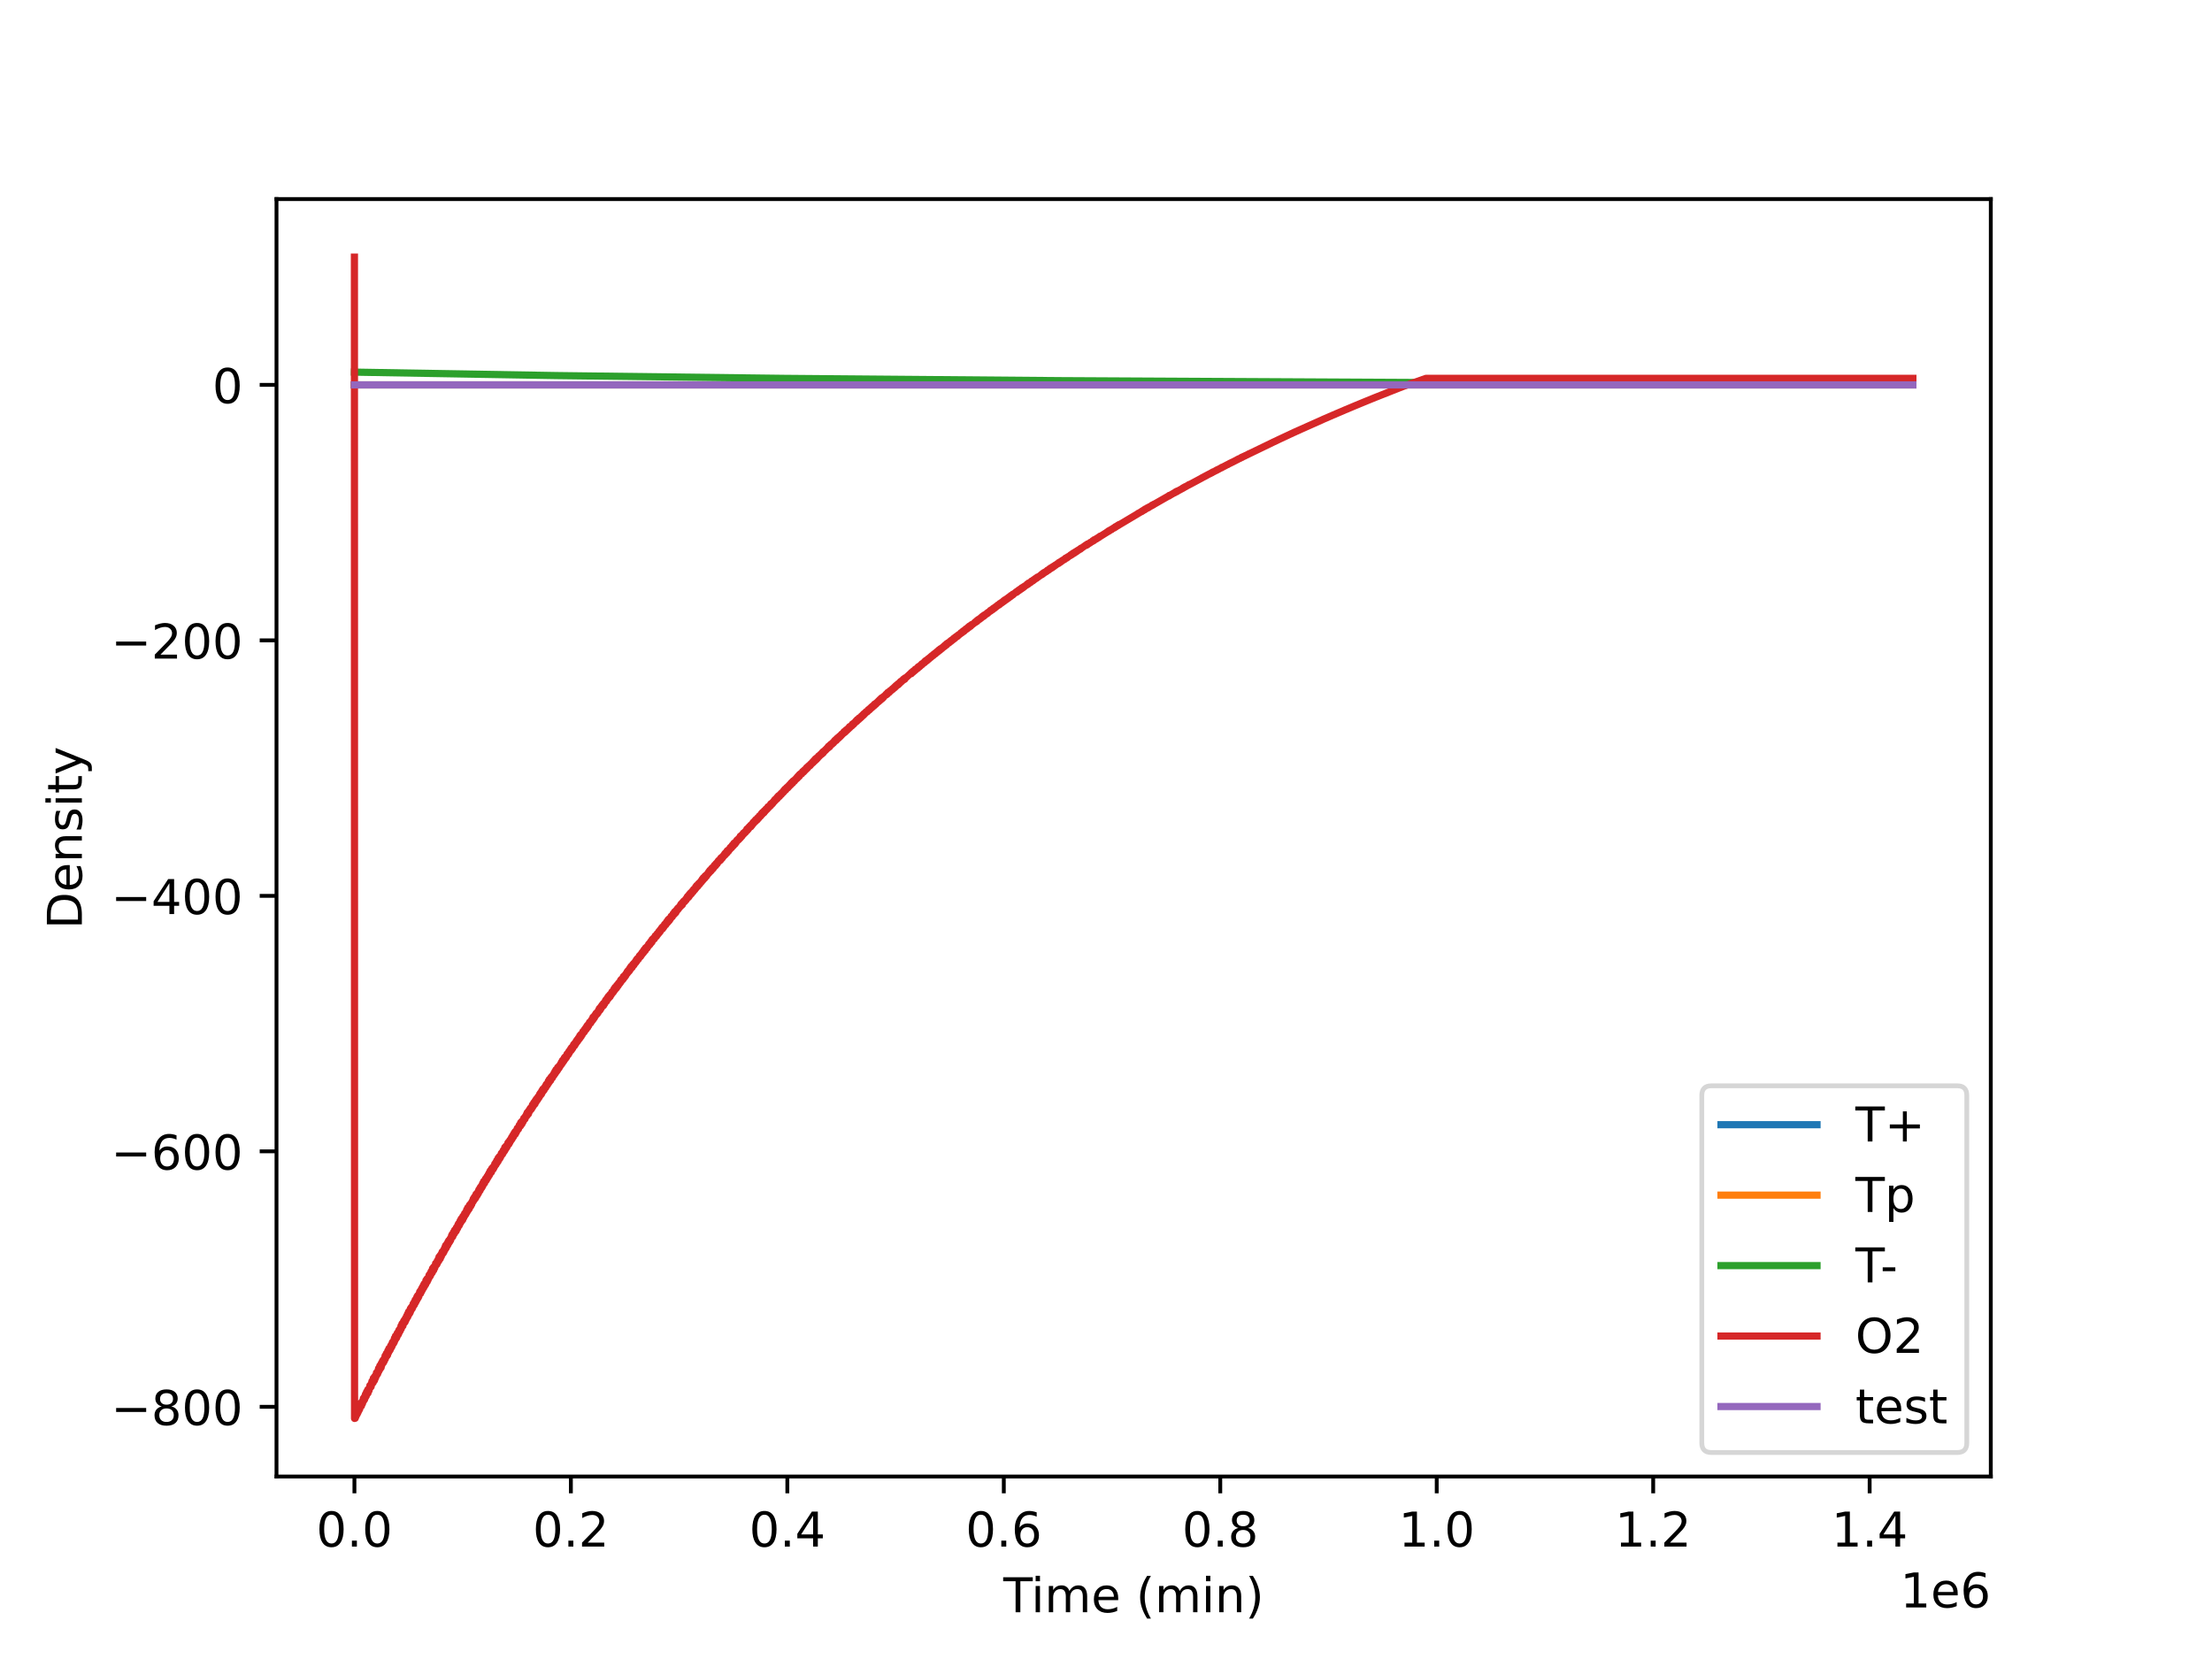 <?xml version="1.0" encoding="utf-8" standalone="no"?>
<!DOCTYPE svg PUBLIC "-//W3C//DTD SVG 1.1//EN"
  "http://www.w3.org/Graphics/SVG/1.1/DTD/svg11.dtd">
<!-- Created with matplotlib (https://matplotlib.org/) -->
<svg height="345.6pt" version="1.1" viewBox="0 0 460.8 345.6" width="460.8pt" xmlns="http://www.w3.org/2000/svg" xmlns:xlink="http://www.w3.org/1999/xlink">
 <defs>
  <style type="text/css">
*{stroke-linecap:butt;stroke-linejoin:round;}
  </style>
 </defs>
 <g id="figure_1">
  <g id="patch_1">
   <path d="M 0 345.6 
L 460.8 345.6 
L 460.8 0 
L 0 0 
z
" style="fill:#ffffff;"/>
  </g>
  <g id="axes_1">
   <g id="patch_2">
    <path d="M 57.6 307.584 
L 414.72 307.584 
L 414.72 41.472 
L 57.6 41.472 
z
" style="fill:#ffffff;"/>
   </g>
   <g id="matplotlib.axis_1">
    <g id="xtick_1">
     <g id="line2d_1">
      <defs>
       <path d="M 0 0 
L 0 3.5 
" id="m093f5d7d40" style="stroke:#000000;stroke-width:0.8;"/>
      </defs>
      <g>
       <use style="stroke:#000000;stroke-width:0.8;" x="73.833" xlink:href="#m093f5d7d40" y="307.584"/>
      </g>
     </g>
     <g id="text_1">
      <!-- 0.0 -->
      <defs>
       <path d="M 31.781 66.406 
Q 24.172 66.406 20.328 58.906 
Q 16.5 51.422 16.5 36.375 
Q 16.5 21.391 20.328 13.891 
Q 24.172 6.391 31.781 6.391 
Q 39.453 6.391 43.281 13.891 
Q 47.125 21.391 47.125 36.375 
Q 47.125 51.422 43.281 58.906 
Q 39.453 66.406 31.781 66.406 
z
M 31.781 74.219 
Q 44.047 74.219 50.516 64.516 
Q 56.984 54.828 56.984 36.375 
Q 56.984 17.969 50.516 8.266 
Q 44.047 -1.422 31.781 -1.422 
Q 19.531 -1.422 13.062 8.266 
Q 6.594 17.969 6.594 36.375 
Q 6.594 54.828 13.062 64.516 
Q 19.531 74.219 31.781 74.219 
z
" id="DejaVuSans-48"/>
       <path d="M 10.688 12.406 
L 21 12.406 
L 21 0 
L 10.688 0 
z
" id="DejaVuSans-46"/>
      </defs>
      <g transform="translate(65.881 322.182)scale(0.1 -0.1)">
       <use xlink:href="#DejaVuSans-48"/>
       <use x="63.623" xlink:href="#DejaVuSans-46"/>
       <use x="95.41" xlink:href="#DejaVuSans-48"/>
      </g>
     </g>
    </g>
    <g id="xtick_2">
     <g id="line2d_2">
      <g>
       <use style="stroke:#000000;stroke-width:0.8;" x="118.926" xlink:href="#m093f5d7d40" y="307.584"/>
      </g>
     </g>
     <g id="text_2">
      <!-- 0.2 -->
      <defs>
       <path d="M 19.188 8.297 
L 53.609 8.297 
L 53.609 0 
L 7.328 0 
L 7.328 8.297 
Q 12.938 14.109 22.625 23.891 
Q 32.328 33.688 34.812 36.531 
Q 39.547 41.844 41.422 45.531 
Q 43.312 49.219 43.312 52.781 
Q 43.312 58.594 39.234 62.25 
Q 35.156 65.922 28.609 65.922 
Q 23.969 65.922 18.812 64.312 
Q 13.672 62.703 7.812 59.422 
L 7.812 69.391 
Q 13.766 71.781 18.938 73 
Q 24.125 74.219 28.422 74.219 
Q 39.75 74.219 46.484 68.547 
Q 53.219 62.891 53.219 53.422 
Q 53.219 48.922 51.531 44.891 
Q 49.859 40.875 45.406 35.406 
Q 44.188 33.984 37.641 27.219 
Q 31.109 20.453 19.188 8.297 
z
" id="DejaVuSans-50"/>
      </defs>
      <g transform="translate(110.974 322.182)scale(0.1 -0.1)">
       <use xlink:href="#DejaVuSans-48"/>
       <use x="63.623" xlink:href="#DejaVuSans-46"/>
       <use x="95.41" xlink:href="#DejaVuSans-50"/>
      </g>
     </g>
    </g>
    <g id="xtick_3">
     <g id="line2d_3">
      <g>
       <use style="stroke:#000000;stroke-width:0.8;" x="164.018" xlink:href="#m093f5d7d40" y="307.584"/>
      </g>
     </g>
     <g id="text_3">
      <!-- 0.4 -->
      <defs>
       <path d="M 37.797 64.312 
L 12.891 25.391 
L 37.797 25.391 
z
M 35.203 72.906 
L 47.609 72.906 
L 47.609 25.391 
L 58.016 25.391 
L 58.016 17.188 
L 47.609 17.188 
L 47.609 0 
L 37.797 0 
L 37.797 17.188 
L 4.891 17.188 
L 4.891 26.703 
z
" id="DejaVuSans-52"/>
      </defs>
      <g transform="translate(156.067 322.182)scale(0.1 -0.1)">
       <use xlink:href="#DejaVuSans-48"/>
       <use x="63.623" xlink:href="#DejaVuSans-46"/>
       <use x="95.41" xlink:href="#DejaVuSans-52"/>
      </g>
     </g>
    </g>
    <g id="xtick_4">
     <g id="line2d_4">
      <g>
       <use style="stroke:#000000;stroke-width:0.8;" x="209.111" xlink:href="#m093f5d7d40" y="307.584"/>
      </g>
     </g>
     <g id="text_4">
      <!-- 0.6 -->
      <defs>
       <path d="M 33.016 40.375 
Q 26.375 40.375 22.484 35.828 
Q 18.609 31.297 18.609 23.391 
Q 18.609 15.531 22.484 10.953 
Q 26.375 6.391 33.016 6.391 
Q 39.656 6.391 43.531 10.953 
Q 47.406 15.531 47.406 23.391 
Q 47.406 31.297 43.531 35.828 
Q 39.656 40.375 33.016 40.375 
z
M 52.594 71.297 
L 52.594 62.312 
Q 48.875 64.062 45.094 64.984 
Q 41.312 65.922 37.594 65.922 
Q 27.828 65.922 22.672 59.328 
Q 17.531 52.734 16.797 39.406 
Q 19.672 43.656 24.016 45.922 
Q 28.375 48.188 33.594 48.188 
Q 44.578 48.188 50.953 41.516 
Q 57.328 34.859 57.328 23.391 
Q 57.328 12.156 50.688 5.359 
Q 44.047 -1.422 33.016 -1.422 
Q 20.359 -1.422 13.672 8.266 
Q 6.984 17.969 6.984 36.375 
Q 6.984 53.656 15.188 63.938 
Q 23.391 74.219 37.203 74.219 
Q 40.922 74.219 44.703 73.484 
Q 48.484 72.75 52.594 71.297 
z
" id="DejaVuSans-54"/>
      </defs>
      <g transform="translate(201.16 322.182)scale(0.1 -0.1)">
       <use xlink:href="#DejaVuSans-48"/>
       <use x="63.623" xlink:href="#DejaVuSans-46"/>
       <use x="95.41" xlink:href="#DejaVuSans-54"/>
      </g>
     </g>
    </g>
    <g id="xtick_5">
     <g id="line2d_5">
      <g>
       <use style="stroke:#000000;stroke-width:0.8;" x="254.204" xlink:href="#m093f5d7d40" y="307.584"/>
      </g>
     </g>
     <g id="text_5">
      <!-- 0.8 -->
      <defs>
       <path d="M 31.781 34.625 
Q 24.75 34.625 20.719 30.859 
Q 16.703 27.094 16.703 20.516 
Q 16.703 13.922 20.719 10.156 
Q 24.75 6.391 31.781 6.391 
Q 38.812 6.391 42.859 10.172 
Q 46.922 13.969 46.922 20.516 
Q 46.922 27.094 42.891 30.859 
Q 38.875 34.625 31.781 34.625 
z
M 21.922 38.812 
Q 15.578 40.375 12.031 44.719 
Q 8.5 49.078 8.5 55.328 
Q 8.5 64.062 14.719 69.141 
Q 20.953 74.219 31.781 74.219 
Q 42.672 74.219 48.875 69.141 
Q 55.078 64.062 55.078 55.328 
Q 55.078 49.078 51.531 44.719 
Q 48 40.375 41.703 38.812 
Q 48.828 37.156 52.797 32.312 
Q 56.781 27.484 56.781 20.516 
Q 56.781 9.906 50.312 4.234 
Q 43.844 -1.422 31.781 -1.422 
Q 19.734 -1.422 13.25 4.234 
Q 6.781 9.906 6.781 20.516 
Q 6.781 27.484 10.781 32.312 
Q 14.797 37.156 21.922 38.812 
z
M 18.312 54.391 
Q 18.312 48.734 21.844 45.562 
Q 25.391 42.391 31.781 42.391 
Q 38.141 42.391 41.719 45.562 
Q 45.312 48.734 45.312 54.391 
Q 45.312 60.062 41.719 63.234 
Q 38.141 66.406 31.781 66.406 
Q 25.391 66.406 21.844 63.234 
Q 18.312 60.062 18.312 54.391 
z
" id="DejaVuSans-56"/>
      </defs>
      <g transform="translate(246.252 322.182)scale(0.1 -0.1)">
       <use xlink:href="#DejaVuSans-48"/>
       <use x="63.623" xlink:href="#DejaVuSans-46"/>
       <use x="95.41" xlink:href="#DejaVuSans-56"/>
      </g>
     </g>
    </g>
    <g id="xtick_6">
     <g id="line2d_6">
      <g>
       <use style="stroke:#000000;stroke-width:0.8;" x="299.297" xlink:href="#m093f5d7d40" y="307.584"/>
      </g>
     </g>
     <g id="text_6">
      <!-- 1.0 -->
      <defs>
       <path d="M 12.406 8.297 
L 28.516 8.297 
L 28.516 63.922 
L 10.984 60.406 
L 10.984 69.391 
L 28.422 72.906 
L 38.281 72.906 
L 38.281 8.297 
L 54.391 8.297 
L 54.391 0 
L 12.406 0 
z
" id="DejaVuSans-49"/>
      </defs>
      <g transform="translate(291.345 322.182)scale(0.1 -0.1)">
       <use xlink:href="#DejaVuSans-49"/>
       <use x="63.623" xlink:href="#DejaVuSans-46"/>
       <use x="95.41" xlink:href="#DejaVuSans-48"/>
      </g>
     </g>
    </g>
    <g id="xtick_7">
     <g id="line2d_7">
      <g>
       <use style="stroke:#000000;stroke-width:0.8;" x="344.389" xlink:href="#m093f5d7d40" y="307.584"/>
      </g>
     </g>
     <g id="text_7">
      <!-- 1.2 -->
      <g transform="translate(336.438 322.182)scale(0.1 -0.1)">
       <use xlink:href="#DejaVuSans-49"/>
       <use x="63.623" xlink:href="#DejaVuSans-46"/>
       <use x="95.41" xlink:href="#DejaVuSans-50"/>
      </g>
     </g>
    </g>
    <g id="xtick_8">
     <g id="line2d_8">
      <g>
       <use style="stroke:#000000;stroke-width:0.8;" x="389.482" xlink:href="#m093f5d7d40" y="307.584"/>
      </g>
     </g>
     <g id="text_8">
      <!-- 1.4 -->
      <g transform="translate(381.531 322.182)scale(0.1 -0.1)">
       <use xlink:href="#DejaVuSans-49"/>
       <use x="63.623" xlink:href="#DejaVuSans-46"/>
       <use x="95.41" xlink:href="#DejaVuSans-52"/>
      </g>
     </g>
    </g>
    <g id="text_9">
     <!-- Time (min) -->
     <defs>
      <path d="M -0.297 72.906 
L 61.375 72.906 
L 61.375 64.594 
L 35.5 64.594 
L 35.5 0 
L 25.594 0 
L 25.594 64.594 
L -0.297 64.594 
z
" id="DejaVuSans-84"/>
      <path d="M 9.422 54.688 
L 18.406 54.688 
L 18.406 0 
L 9.422 0 
z
M 9.422 75.984 
L 18.406 75.984 
L 18.406 64.594 
L 9.422 64.594 
z
" id="DejaVuSans-105"/>
      <path d="M 52 44.188 
Q 55.375 50.25 60.062 53.125 
Q 64.75 56 71.094 56 
Q 79.641 56 84.281 50.016 
Q 88.922 44.047 88.922 33.016 
L 88.922 0 
L 79.891 0 
L 79.891 32.719 
Q 79.891 40.578 77.094 44.375 
Q 74.312 48.188 68.609 48.188 
Q 61.625 48.188 57.562 43.547 
Q 53.516 38.922 53.516 30.906 
L 53.516 0 
L 44.484 0 
L 44.484 32.719 
Q 44.484 40.625 41.703 44.406 
Q 38.922 48.188 33.109 48.188 
Q 26.219 48.188 22.156 43.531 
Q 18.109 38.875 18.109 30.906 
L 18.109 0 
L 9.078 0 
L 9.078 54.688 
L 18.109 54.688 
L 18.109 46.188 
Q 21.188 51.219 25.484 53.609 
Q 29.781 56 35.688 56 
Q 41.656 56 45.828 52.969 
Q 50 49.953 52 44.188 
z
" id="DejaVuSans-109"/>
      <path d="M 56.203 29.594 
L 56.203 25.203 
L 14.891 25.203 
Q 15.484 15.922 20.484 11.062 
Q 25.484 6.203 34.422 6.203 
Q 39.594 6.203 44.453 7.469 
Q 49.312 8.734 54.109 11.281 
L 54.109 2.781 
Q 49.266 0.734 44.188 -0.344 
Q 39.109 -1.422 33.891 -1.422 
Q 20.797 -1.422 13.156 6.188 
Q 5.516 13.812 5.516 26.812 
Q 5.516 40.234 12.766 48.109 
Q 20.016 56 32.328 56 
Q 43.359 56 49.781 48.891 
Q 56.203 41.797 56.203 29.594 
z
M 47.219 32.234 
Q 47.125 39.594 43.094 43.984 
Q 39.062 48.391 32.422 48.391 
Q 24.906 48.391 20.391 44.141 
Q 15.875 39.891 15.188 32.172 
z
" id="DejaVuSans-101"/>
      <path id="DejaVuSans-32"/>
      <path d="M 31 75.875 
Q 24.469 64.656 21.281 53.656 
Q 18.109 42.672 18.109 31.391 
Q 18.109 20.125 21.312 9.062 
Q 24.516 -2 31 -13.188 
L 23.188 -13.188 
Q 15.875 -1.703 12.234 9.375 
Q 8.594 20.453 8.594 31.391 
Q 8.594 42.281 12.203 53.312 
Q 15.828 64.359 23.188 75.875 
z
" id="DejaVuSans-40"/>
      <path d="M 54.891 33.016 
L 54.891 0 
L 45.906 0 
L 45.906 32.719 
Q 45.906 40.484 42.875 44.328 
Q 39.844 48.188 33.797 48.188 
Q 26.516 48.188 22.312 43.547 
Q 18.109 38.922 18.109 30.906 
L 18.109 0 
L 9.078 0 
L 9.078 54.688 
L 18.109 54.688 
L 18.109 46.188 
Q 21.344 51.125 25.703 53.562 
Q 30.078 56 35.797 56 
Q 45.219 56 50.047 50.172 
Q 54.891 44.344 54.891 33.016 
z
" id="DejaVuSans-110"/>
      <path d="M 8.016 75.875 
L 15.828 75.875 
Q 23.141 64.359 26.781 53.312 
Q 30.422 42.281 30.422 31.391 
Q 30.422 20.453 26.781 9.375 
Q 23.141 -1.703 15.828 -13.188 
L 8.016 -13.188 
Q 14.5 -2 17.703 9.062 
Q 20.906 20.125 20.906 31.391 
Q 20.906 42.672 17.703 53.656 
Q 14.5 64.656 8.016 75.875 
z
" id="DejaVuSans-41"/>
     </defs>
     <g transform="translate(209.008 335.861)scale(0.1 -0.1)">
      <use xlink:href="#DejaVuSans-84"/>
      <use x="57.959" xlink:href="#DejaVuSans-105"/>
      <use x="85.742" xlink:href="#DejaVuSans-109"/>
      <use x="183.154" xlink:href="#DejaVuSans-101"/>
      <use x="244.678" xlink:href="#DejaVuSans-32"/>
      <use x="276.465" xlink:href="#DejaVuSans-40"/>
      <use x="315.479" xlink:href="#DejaVuSans-109"/>
      <use x="412.891" xlink:href="#DejaVuSans-105"/>
      <use x="440.674" xlink:href="#DejaVuSans-110"/>
      <use x="504.053" xlink:href="#DejaVuSans-41"/>
     </g>
    </g>
    <g id="text_10">
     <!-- 1e6 -->
     <g transform="translate(395.842 334.861)scale(0.1 -0.1)">
      <use xlink:href="#DejaVuSans-49"/>
      <use x="63.623" xlink:href="#DejaVuSans-101"/>
      <use x="125.146" xlink:href="#DejaVuSans-54"/>
     </g>
    </g>
   </g>
   <g id="matplotlib.axis_2">
    <g id="ytick_1">
     <g id="line2d_9">
      <defs>
       <path d="M 0 0 
L -3.5 0 
" id="m15d4a47b51" style="stroke:#000000;stroke-width:0.8;"/>
      </defs>
      <g>
       <use style="stroke:#000000;stroke-width:0.8;" x="57.6" xlink:href="#m15d4a47b51" y="293.06"/>
      </g>
     </g>
     <g id="text_11">
      <!-- −800 -->
      <defs>
       <path d="M 10.594 35.5 
L 73.188 35.5 
L 73.188 27.203 
L 10.594 27.203 
z
" id="DejaVuSans-8722"/>
      </defs>
      <g transform="translate(23.133 296.859)scale(0.1 -0.1)">
       <use xlink:href="#DejaVuSans-8722"/>
       <use x="83.789" xlink:href="#DejaVuSans-56"/>
       <use x="147.412" xlink:href="#DejaVuSans-48"/>
       <use x="211.035" xlink:href="#DejaVuSans-48"/>
      </g>
     </g>
    </g>
    <g id="ytick_2">
     <g id="line2d_10">
      <g>
       <use style="stroke:#000000;stroke-width:0.8;" x="57.6" xlink:href="#m15d4a47b51" y="239.84"/>
      </g>
     </g>
     <g id="text_12">
      <!-- −600 -->
      <g transform="translate(23.133 243.639)scale(0.1 -0.1)">
       <use xlink:href="#DejaVuSans-8722"/>
       <use x="83.789" xlink:href="#DejaVuSans-54"/>
       <use x="147.412" xlink:href="#DejaVuSans-48"/>
       <use x="211.035" xlink:href="#DejaVuSans-48"/>
      </g>
     </g>
    </g>
    <g id="ytick_3">
     <g id="line2d_11">
      <g>
       <use style="stroke:#000000;stroke-width:0.8;" x="57.6" xlink:href="#m15d4a47b51" y="186.619"/>
      </g>
     </g>
     <g id="text_13">
      <!-- −400 -->
      <g transform="translate(23.133 190.418)scale(0.1 -0.1)">
       <use xlink:href="#DejaVuSans-8722"/>
       <use x="83.789" xlink:href="#DejaVuSans-52"/>
       <use x="147.412" xlink:href="#DejaVuSans-48"/>
       <use x="211.035" xlink:href="#DejaVuSans-48"/>
      </g>
     </g>
    </g>
    <g id="ytick_4">
     <g id="line2d_12">
      <g>
       <use style="stroke:#000000;stroke-width:0.8;" x="57.6" xlink:href="#m15d4a47b51" y="133.399"/>
      </g>
     </g>
     <g id="text_14">
      <!-- −200 -->
      <g transform="translate(23.133 137.198)scale(0.1 -0.1)">
       <use xlink:href="#DejaVuSans-8722"/>
       <use x="83.789" xlink:href="#DejaVuSans-50"/>
       <use x="147.412" xlink:href="#DejaVuSans-48"/>
       <use x="211.035" xlink:href="#DejaVuSans-48"/>
      </g>
     </g>
    </g>
    <g id="ytick_5">
     <g id="line2d_13">
      <g>
       <use style="stroke:#000000;stroke-width:0.8;" x="57.6" xlink:href="#m15d4a47b51" y="80.178"/>
      </g>
     </g>
     <g id="text_15">
      <!-- 0 -->
      <g transform="translate(44.237 83.977)scale(0.1 -0.1)">
       <use xlink:href="#DejaVuSans-48"/>
      </g>
     </g>
    </g>
    <g id="text_16">
     <!-- Density -->
     <defs>
      <path d="M 19.672 64.797 
L 19.672 8.109 
L 31.594 8.109 
Q 46.688 8.109 53.688 14.938 
Q 60.688 21.781 60.688 36.531 
Q 60.688 51.172 53.688 57.984 
Q 46.688 64.797 31.594 64.797 
z
M 9.812 72.906 
L 30.078 72.906 
Q 51.266 72.906 61.172 64.094 
Q 71.094 55.281 71.094 36.531 
Q 71.094 17.672 61.125 8.828 
Q 51.172 0 30.078 0 
L 9.812 0 
z
" id="DejaVuSans-68"/>
      <path d="M 44.281 53.078 
L 44.281 44.578 
Q 40.484 46.531 36.375 47.5 
Q 32.281 48.484 27.875 48.484 
Q 21.188 48.484 17.844 46.438 
Q 14.5 44.391 14.5 40.281 
Q 14.5 37.156 16.891 35.375 
Q 19.281 33.594 26.516 31.984 
L 29.594 31.297 
Q 39.156 29.25 43.188 25.516 
Q 47.219 21.781 47.219 15.094 
Q 47.219 7.469 41.188 3.016 
Q 35.156 -1.422 24.609 -1.422 
Q 20.219 -1.422 15.453 -0.562 
Q 10.688 0.297 5.422 2 
L 5.422 11.281 
Q 10.406 8.688 15.234 7.391 
Q 20.062 6.109 24.812 6.109 
Q 31.156 6.109 34.562 8.281 
Q 37.984 10.453 37.984 14.406 
Q 37.984 18.062 35.516 20.016 
Q 33.062 21.969 24.703 23.781 
L 21.578 24.516 
Q 13.234 26.266 9.516 29.906 
Q 5.812 33.547 5.812 39.891 
Q 5.812 47.609 11.281 51.797 
Q 16.75 56 26.812 56 
Q 31.781 56 36.172 55.266 
Q 40.578 54.547 44.281 53.078 
z
" id="DejaVuSans-115"/>
      <path d="M 18.312 70.219 
L 18.312 54.688 
L 36.812 54.688 
L 36.812 47.703 
L 18.312 47.703 
L 18.312 18.016 
Q 18.312 11.328 20.141 9.422 
Q 21.969 7.516 27.594 7.516 
L 36.812 7.516 
L 36.812 0 
L 27.594 0 
Q 17.188 0 13.234 3.875 
Q 9.281 7.766 9.281 18.016 
L 9.281 47.703 
L 2.688 47.703 
L 2.688 54.688 
L 9.281 54.688 
L 9.281 70.219 
z
" id="DejaVuSans-116"/>
      <path d="M 32.172 -5.078 
Q 28.375 -14.844 24.75 -17.812 
Q 21.141 -20.797 15.094 -20.797 
L 7.906 -20.797 
L 7.906 -13.281 
L 13.188 -13.281 
Q 16.891 -13.281 18.938 -11.516 
Q 21 -9.766 23.484 -3.219 
L 25.094 0.875 
L 2.984 54.688 
L 12.5 54.688 
L 29.594 11.922 
L 46.688 54.688 
L 56.203 54.688 
z
" id="DejaVuSans-121"/>
     </defs>
     <g transform="translate(17.053 193.537)rotate(-90)scale(0.1 -0.1)">
      <use xlink:href="#DejaVuSans-68"/>
      <use x="77.002" xlink:href="#DejaVuSans-101"/>
      <use x="138.525" xlink:href="#DejaVuSans-110"/>
      <use x="201.904" xlink:href="#DejaVuSans-115"/>
      <use x="254.004" xlink:href="#DejaVuSans-105"/>
      <use x="281.787" xlink:href="#DejaVuSans-116"/>
      <use x="320.996" xlink:href="#DejaVuSans-121"/>
     </g>
    </g>
   </g>
   <g id="line2d_14">
    <path clip-path="url(#p6feaa34cb5)" d="M 73.833 80.178 
L 398.487 80.178 
L 398.487 80.178 
" style="fill:none;stroke:#1f77b4;stroke-linecap:square;stroke-width:1.5;"/>
   </g>
   <g id="line2d_15">
    <path clip-path="url(#p6feaa34cb5)" d="M 73.833 80.178 
L 398.487 80.178 
L 398.487 80.178 
" style="fill:none;stroke:#ff7f0e;stroke-linecap:square;stroke-width:1.5;"/>
   </g>
   <g id="line2d_16">
    <path clip-path="url(#p6feaa34cb5)" d="M 73.833 77.517 
L 75.334 77.546 
L 115.837 78.239 
L 163.414 78.823 
L 221.016 79.301 
L 293.863 79.672 
L 325.775 79.682 
L 398.487 79.682 
L 398.487 79.682 
" style="fill:none;stroke:#2ca02c;stroke-linecap:square;stroke-width:1.5;"/>
   </g>
   <g id="line2d_17">
    <path clip-path="url(#p6feaa34cb5)" d="M 73.833 53.568 
L 73.86 295.488 
L 73.954 295.093 
L 74.036 294.785 
L 73.995 295.454 
L 74.063 295.115 
L 74.076 295.097 
L 74.157 294.425 
L 74.144 295.111 
L 74.184 294.526 
L 74.198 294.966 
L 74.252 294.379 
L 74.293 294.492 
L 74.306 294.489 
L 74.387 294.043 
L 74.347 294.668 
L 74.401 294.116 
L 74.414 294.589 
L 74.455 293.617 
L 74.509 294.224 
L 74.523 293.686 
L 74.577 294.26 
L 74.617 293.715 
L 74.644 293.932 
L 74.671 293.339 
L 74.726 293.748 
L 74.82 293.182 
L 74.78 293.843 
L 74.847 293.497 
L 74.861 293.536 
L 74.969 292.789 
L 74.928 293.555 
L 74.983 293.049 
L 74.996 293.279 
L 75.037 292.82 
L 75.091 293.026 
L 75.104 292.444 
L 75.199 292.662 
L 75.253 292.181 
L 75.294 292.894 
L 75.402 292.034 
L 75.415 292.182 
L 75.456 291.936 
L 75.51 292.4 
L 75.618 291.657 
L 75.632 291.811 
L 75.645 291.918 
L 75.673 291.806 
L 75.686 291.314 
L 75.713 291.905 
L 75.781 291.603 
L 75.794 291.676 
L 75.808 291.566 
L 75.889 291.019 
L 75.916 291.168 
L 75.943 291.562 
L 75.984 290.954 
L 76.024 291.202 
L 76.119 290.458 
L 76.132 290.726 
L 76.146 291.087 
L 76.187 290.508 
L 76.227 290.814 
L 76.335 290.01 
L 76.295 290.825 
L 76.349 290.307 
L 76.362 290.533 
L 76.417 290.112 
L 76.457 290.346 
L 76.471 289.779 
L 76.525 290.361 
L 76.565 289.911 
L 76.619 289.479 
L 76.66 290.213 
L 76.768 289.327 
L 76.782 289.448 
L 76.849 289.248 
L 76.876 289.705 
L 76.985 288.978 
L 76.998 289.071 
L 77.012 289.195 
L 77.052 288.611 
L 77.106 289.129 
L 77.188 288.545 
L 77.228 288.797 
L 77.242 288.846 
L 77.35 288.233 
L 77.309 288.877 
L 77.363 288.391 
L 77.377 288.555 
L 77.404 288.052 
L 77.458 288.373 
L 77.485 287.735 
L 77.58 288.032 
L 77.593 288.115 
L 77.621 287.937 
L 77.702 287.507 
L 77.661 288.113 
L 77.715 287.58 
L 77.729 288.029 
L 77.769 287.106 
L 77.823 287.684 
L 77.918 287.164 
L 77.891 287.714 
L 77.932 287.186 
L 77.986 286.829 
L 78.026 287.546 
L 78.135 286.667 
L 78.148 286.746 
L 78.216 286.515 
L 78.243 287.026 
L 78.351 286.343 
L 78.365 286.358 
L 78.392 286.539 
L 78.419 285.958 
L 78.473 286.51 
L 78.554 285.94 
L 78.595 286.117 
L 78.608 286.18 
L 78.622 285.812 
L 78.635 285.902 
L 78.716 285.55 
L 78.676 286.208 
L 78.743 285.891 
L 78.757 285.887 
L 78.852 285.063 
L 78.865 285.36 
L 78.906 285.693 
L 78.933 285.174 
L 78.973 285.345 
L 78.987 285.321 
L 79 284.854 
L 79.027 285.419 
L 79.095 285.327 
L 79.136 284.483 
L 79.23 284.711 
L 79.257 285.079 
L 79.298 284.497 
L 79.339 284.734 
L 79.433 283.999 
L 79.393 284.889 
L 79.447 284.277 
L 79.46 284.603 
L 79.501 284.056 
L 79.541 284.361 
L 79.65 283.581 
L 79.663 283.865 
L 79.677 284.085 
L 79.731 283.674 
L 79.771 283.901 
L 79.785 283.359 
L 79.839 283.912 
L 79.88 283.475 
L 79.907 283.788 
L 79.947 283.281 
L 79.974 283.534 
L 80.083 282.908 
L 80.042 283.555 
L 80.096 283.027 
L 80.123 283.26 
L 80.164 282.83 
L 80.204 283.092 
L 80.218 282.449 
L 80.272 283.101 
L 80.313 282.661 
L 80.326 282.782 
L 80.367 282.217 
L 80.421 282.709 
L 80.502 281.92 
L 80.529 282.204 
L 80.597 282.021 
L 80.624 282.461 
L 80.732 281.618 
L 80.745 281.802 
L 80.759 282.246 
L 80.8 281.361 
L 80.854 281.895 
L 80.948 281.166 
L 80.962 281.404 
L 80.975 281.719 
L 81.016 280.921 
L 81.057 281.523 
L 81.151 280.806 
L 81.192 281.12 
L 81.205 281.326 
L 81.232 280.795 
L 81.273 281.222 
L 81.381 280.34 
L 81.395 280.586 
L 81.408 280.92 
L 81.449 280.313 
L 81.489 280.653 
L 81.598 280 
L 81.557 280.658 
L 81.611 280.352 
L 81.733 279.63 
L 81.638 280.526 
L 81.774 280.051 
L 81.787 280.157 
L 81.814 279.662 
L 81.855 280.031 
L 81.963 279.36 
L 81.99 279.859 
L 82.031 279.224 
L 82.071 279.553 
L 82.166 278.77 
L 82.125 279.617 
L 82.179 279.043 
L 82.22 279.351 
L 82.247 278.857 
L 82.288 279.028 
L 82.301 278.997 
L 82.382 278.308 
L 82.342 279.092 
L 82.409 278.798 
L 82.423 278.979 
L 82.463 278.417 
L 82.504 278.732 
L 82.612 278.199 
L 82.572 278.758 
L 82.626 278.354 
L 82.639 278.669 
L 82.68 277.932 
L 82.721 278.175 
L 82.734 278.192 
L 82.748 277.728 
L 82.775 278.302 
L 82.842 278.008 
L 82.856 278.066 
L 82.883 277.826 
L 82.964 277.419 
L 82.923 278.063 
L 82.991 277.698 
L 83.005 277.97 
L 83.045 277.398 
L 83.086 277.612 
L 83.099 277.096 
L 83.153 277.619 
L 83.194 277.319 
L 83.208 277.319 
L 83.221 277.466 
L 83.235 276.92 
L 83.289 277.243 
L 83.397 276.649 
L 83.356 277.273 
L 83.41 276.767 
L 83.437 276.991 
L 83.478 276.575 
L 83.519 276.821 
L 83.532 276.211 
L 83.586 276.829 
L 83.627 276.405 
L 83.64 276.525 
L 83.681 275.979 
L 83.735 276.451 
L 83.749 275.748 
L 83.843 275.962 
L 83.911 275.783 
L 83.938 276.206 
L 84.046 275.308 
L 84.06 275.601 
L 84.073 275.725 
L 84.114 275.159 
L 84.168 275.652 
L 84.263 274.953 
L 84.276 275.181 
L 84.29 275.483 
L 84.33 274.881 
L 84.371 275.429 
L 84.466 274.606 
L 84.493 274.844 
L 84.52 275.098 
L 84.547 274.584 
L 84.587 274.919 
L 84.696 274.151 
L 84.709 274.385 
L 84.723 274.703 
L 84.763 274.116 
L 84.804 274.449 
L 84.898 273.723 
L 84.926 274.072 
L 84.953 274.316 
L 84.966 273.924 
L 85.047 273.458 
L 85.02 274 
L 85.074 273.893 
L 85.088 273.864 
L 85.101 273.957 
L 85.115 273.249 
L 85.21 273.404 
L 85.304 273.668 
L 85.277 273.194 
L 85.318 273.384 
L 85.413 272.842 
L 85.426 273.018 
L 85.44 273.427 
L 85.48 272.62 
L 85.534 273.173 
L 85.629 272.401 
L 85.643 272.629 
L 85.656 272.92 
L 85.697 272.39 
L 85.751 272.576 
L 85.832 272.148 
L 85.873 272.365 
L 85.886 272.594 
L 85.927 272.087 
L 85.954 272.39 
L 86.062 271.602 
L 86.075 271.845 
L 86.089 272.15 
L 86.13 271.631 
L 86.17 271.926 
L 86.265 271.274 
L 86.292 271.491 
L 86.319 271.819 
L 86.36 271.276 
L 86.4 271.48 
L 86.481 270.805 
L 86.468 271.482 
L 86.508 271.053 
L 86.522 271.411 
L 86.562 270.84 
L 86.603 271.129 
L 86.711 270.543 
L 86.671 271.147 
L 86.725 270.66 
L 86.806 270.877 
L 86.779 270.339 
L 86.833 270.699 
L 86.847 270.145 
L 86.901 270.707 
L 86.941 270.308 
L 86.955 270.426 
L 86.995 269.897 
L 87.036 270.335 
L 87.104 270.392 
L 87.225 269.703 
L 87.252 270.104 
L 87.293 269.529 
L 87.334 269.674 
L 87.347 269.665 
L 87.428 269.096 
L 87.455 269.613 
L 87.577 268.89 
L 87.604 269.229 
L 87.618 269.453 
L 87.631 268.854 
L 87.699 269.003 
L 87.78 268.558 
L 87.753 269.034 
L 87.821 268.845 
L 87.834 269.025 
L 87.848 268.397 
L 87.915 268.787 
L 88.01 268.112 
L 88.023 268.337 
L 88.037 268.641 
L 88.078 268.073 
L 88.118 268.397 
L 88.213 267.721 
L 88.24 268.016 
L 88.267 268.258 
L 88.28 267.883 
L 88.362 267.437 
L 88.335 267.961 
L 88.389 267.853 
L 88.402 267.89 
L 88.416 267.799 
L 88.51 267.299 
L 88.47 267.895 
L 88.537 267.585 
L 88.551 267.612 
L 88.659 267.04 
L 88.619 267.63 
L 88.673 267.177 
L 88.686 267.558 
L 88.727 266.726 
L 88.781 267.147 
L 88.795 266.637 
L 88.889 266.839 
L 88.903 266.938 
L 88.93 266.816 
L 88.943 266.406 
L 88.984 267.024 
L 89.038 266.572 
L 89.052 266.872 
L 89.092 266.273 
L 89.133 266.568 
L 89.241 266.092 
L 89.2 266.581 
L 89.254 266.211 
L 89.268 266.388 
L 89.309 265.909 
L 89.349 266.058 
L 89.363 266.049 
L 89.376 265.625 
L 89.403 266.15 
L 89.471 265.878 
L 89.484 265.936 
L 89.498 265.817 
L 89.579 265.332 
L 89.539 265.824 
L 89.606 265.5 
L 89.633 265.826 
L 89.674 265.303 
L 89.714 265.501 
L 89.809 264.865 
L 89.823 265.091 
L 89.836 265.414 
L 89.877 264.88 
L 89.917 265.16 
L 90.026 264.589 
L 89.985 265.171 
L 90.039 264.702 
L 90.053 265.101 
L 90.093 264.252 
L 90.147 264.729 
L 90.161 264.226 
L 90.215 264.74 
L 90.256 264.359 
L 90.31 263.963 
L 90.35 264.608 
L 90.458 263.828 
L 90.472 263.941 
L 90.54 263.771 
L 90.567 264.153 
L 90.675 263.484 
L 90.688 263.601 
L 90.702 263.7 
L 90.743 263.182 
L 90.797 263.627 
L 90.878 263.105 
L 90.918 263.34 
L 90.932 263.38 
L 91.04 262.847 
L 91 263.406 
L 91.054 262.986 
L 91.067 263.117 
L 91.094 262.658 
L 91.148 263.101 
L 91.257 262.481 
L 91.351 262.727 
L 91.324 262.219 
L 91.365 262.543 
L 91.392 262.18 
L 91.419 262.655 
L 91.446 262.462 
L 91.459 261.823 
L 91.554 262.125 
L 91.581 262.353 
L 91.595 261.994 
L 91.676 261.566 
L 91.649 262.072 
L 91.703 261.842 
L 91.717 262.206 
L 91.757 261.456 
L 91.798 261.77 
L 91.811 261.747 
L 91.906 261.307 
L 91.919 261.477 
L 91.933 261.741 
L 91.974 261.107 
L 92.014 261.379 
L 92.109 260.783 
L 92.136 261.225 
L 92.339 260.557 
L 92.163 261.265 
L 92.352 260.719 
L 92.366 261.003 
L 92.406 260.425 
L 92.447 260.71 
L 92.528 260.186 
L 92.515 260.718 
L 92.555 260.189 
L 92.569 260.559 
L 92.623 260.084 
L 92.663 260.213 
L 92.677 260.199 
L 92.691 259.798 
L 92.718 260.3 
L 92.785 260.222 
L 92.826 259.448 
L 92.921 259.677 
L 92.948 259.979 
L 92.988 259.479 
L 93.029 259.667 
L 93.123 259.053 
L 93.137 259.27 
L 93.15 259.58 
L 93.191 259.065 
L 93.232 259.337 
L 93.34 258.66 
L 93.299 259.343 
L 93.353 258.903 
L 93.367 259.096 
L 93.421 258.736 
L 93.462 258.917 
L 93.475 258.431 
L 93.529 258.922 
L 93.57 258.556 
L 93.597 258.803 
L 93.637 258.395 
L 93.665 258.593 
L 93.773 258.039 
L 93.732 258.613 
L 93.786 258.15 
L 93.854 257.984 
L 93.881 258.35 
L 93.989 257.723 
L 94.003 257.818 
L 94.016 257.92 
L 94.057 257.416 
L 94.111 257.836 
L 94.192 257.127 
L 94.219 257.406 
L 94.26 257.224 
L 94.314 257.62 
L 94.409 256.904 
L 94.436 257.103 
L 94.449 257.269 
L 94.49 256.655 
L 94.544 257.108 
L 94.639 256.475 
L 94.652 256.682 
L 94.666 256.96 
L 94.706 256.257 
L 94.747 256.762 
L 94.841 256.125 
L 94.882 256.419 
L 94.896 256.592 
L 94.923 256.122 
L 94.977 256.283 
L 95.071 255.729 
L 95.031 256.446 
L 95.085 255.942 
L 95.098 256.235 
L 95.139 255.693 
L 95.18 255.992 
L 95.288 255.419 
L 95.247 255.998 
L 95.301 255.741 
L 95.423 255.076 
L 95.328 255.87 
L 95.464 255.451 
L 95.477 255.534 
L 95.504 255.109 
L 95.545 255.426 
L 95.558 254.851 
L 95.653 254.854 
L 95.68 255.276 
L 95.721 254.72 
L 95.761 254.996 
L 95.856 254.299 
L 95.87 254.546 
L 95.91 254.812 
L 95.937 254.382 
L 95.978 254.516 
L 95.991 254.495 
L 96.072 253.895 
L 96.032 254.594 
L 96.1 254.333 
L 96.113 254.47 
L 96.154 253.991 
L 96.194 254.257 
L 96.302 253.798 
L 96.262 254.277 
L 96.316 253.931 
L 96.357 253.547 
L 96.397 254.113 
L 96.438 253.367 
L 96.519 253.425 
L 96.587 253.209 
L 96.614 253.659 
L 96.735 253.075 
L 96.762 253.268 
L 96.789 252.783 
L 96.844 253.246 
L 96.952 252.738 
L 96.965 252.87 
L 96.979 252.934 
L 96.992 252.671 
L 97.006 252.725 
L 97.087 252.393 
L 97.046 252.947 
L 97.114 252.68 
L 97.128 252.688 
L 97.222 251.991 
L 97.249 252.423 
L 97.439 251.579 
L 97.276 252.534 
L 97.466 251.981 
L 97.479 252.19 
L 97.52 251.67 
L 97.561 251.955 
L 97.669 251.461 
L 97.628 251.977 
L 97.682 251.594 
L 97.763 251.792 
L 97.736 251.268 
L 97.777 251.466 
L 97.791 251.497 
L 97.804 251.042 
L 97.831 251.533 
L 97.899 251.283 
L 97.912 251.347 
L 97.939 251.176 
L 98.02 250.794 
L 97.98 251.336 
L 98.048 251.015 
L 98.061 251.276 
L 98.102 250.746 
L 98.142 250.964 
L 98.237 250.52 
L 98.21 250.974 
L 98.25 250.564 
L 98.278 250.877 
L 98.318 250.373 
L 98.345 250.627 
L 98.453 250.105 
L 98.467 250.183 
L 98.494 250.396 
L 98.535 249.996 
L 98.575 250.29 
L 98.589 249.738 
L 98.683 249.853 
L 98.71 249.984 
L 98.737 249.51 
L 98.792 249.942 
L 98.873 249.298 
L 98.913 249.648 
L 98.927 249.666 
L 99.035 249.155 
L 98.995 249.692 
L 99.049 249.279 
L 99.13 249.483 
L 99.103 248.963 
L 99.157 249.245 
L 99.17 248.757 
L 99.265 248.969 
L 99.279 249.051 
L 99.306 248.933 
L 99.387 248.541 
L 99.346 249.027 
L 99.414 248.717 
L 99.427 249.001 
L 99.468 248.447 
L 99.509 248.702 
L 99.617 248.256 
L 99.576 248.717 
L 99.63 248.387 
L 99.644 248.634 
L 99.684 248.035 
L 99.725 248.21 
L 99.739 248.224 
L 99.752 247.848 
L 99.779 248.332 
L 99.847 248.078 
L 99.86 248.122 
L 99.887 247.904 
L 99.955 247.526 
L 99.941 248.076 
L 99.996 247.802 
L 100.009 248.019 
L 100.05 247.553 
L 100.09 247.714 
L 100.104 247.273 
L 100.198 247.483 
L 100.212 247.471 
L 100.226 247.587 
L 100.334 246.979 
L 100.347 247.154 
L 100.361 247.42 
L 100.401 246.886 
L 100.442 247.173 
L 100.537 246.519 
L 100.496 247.187 
L 100.564 246.901 
L 100.591 247.012 
L 100.604 246.666 
L 100.685 246.304 
L 100.645 246.775 
L 100.699 246.497 
L 100.713 246.737 
L 100.753 246.104 
L 100.807 246.487 
L 100.888 246.12 
L 100.929 246.253 
L 100.943 246.475 
L 100.983 245.976 
L 101.024 246.084 
L 101.037 246.077 
L 101.118 245.583 
L 101.145 246.047 
L 101.267 245.404 
L 101.294 245.696 
L 101.308 245.877 
L 101.321 245.341 
L 101.389 245.48 
L 101.47 245.078 
L 101.443 245.51 
L 101.511 245.348 
L 101.524 245.496 
L 101.551 245.057 
L 101.592 245.349 
L 101.7 244.702 
L 101.714 244.895 
L 101.727 245.163 
L 101.768 244.654 
L 101.808 244.938 
L 101.903 244.325 
L 101.93 244.615 
L 101.957 244.805 
L 101.971 244.47 
L 102.052 244.08 
L 102.025 244.538 
L 102.079 244.463 
L 102.092 244.427 
L 102.106 244.49 
L 102.119 243.897 
L 102.214 244.033 
L 102.309 244.246 
L 102.282 243.859 
L 102.322 243.998 
L 102.417 243.455 
L 102.376 244.18 
L 102.458 243.813 
L 102.471 243.807 
L 102.485 243.361 
L 102.579 243.547 
L 102.593 243.628 
L 102.62 243.507 
L 102.701 243.13 
L 102.661 243.599 
L 102.728 243.302 
L 102.742 243.571 
L 102.782 243.037 
L 102.823 243.286 
L 102.918 242.875 
L 102.891 243.296 
L 102.945 242.975 
L 102.958 243.126 
L 102.999 242.705 
L 103.039 242.819 
L 103.053 242.816 
L 103.066 242.457 
L 103.093 242.92 
L 103.161 242.676 
L 103.175 242.72 
L 103.188 242.593 
L 103.269 242.167 
L 103.229 242.638 
L 103.296 242.348 
L 103.323 242.612 
L 103.364 242.166 
L 103.391 242.349 
L 103.405 242.32 
L 103.486 241.74 
L 103.513 241.97 
L 103.526 242.261 
L 103.567 241.766 
L 103.607 242.02 
L 103.716 241.515 
L 103.675 242.03 
L 103.729 241.619 
L 103.743 241.968 
L 103.783 241.22 
L 103.837 241.626 
L 103.851 241.179 
L 103.905 241.63 
L 103.946 241.313 
L 103.959 241.409 
L 104 240.953 
L 104.04 241.311 
L 104.203 240.773 
L 104.108 241.364 
L 104.23 240.786 
L 104.257 241.108 
L 104.297 240.626 
L 104.324 240.92 
L 104.433 240.25 
L 104.446 240.453 
L 104.46 240.693 
L 104.514 240.293 
L 104.541 240.52 
L 104.636 240.018 
L 104.676 240.204 
L 104.69 240.433 
L 104.73 239.948 
L 104.771 240.153 
L 104.852 239.618 
L 104.879 239.746 
L 104.893 240.064 
L 104.947 239.615 
L 104.974 239.826 
L 105.082 239.339 
L 105.096 239.413 
L 105.109 239.767 
L 105.15 239.024 
L 105.204 239.462 
L 105.217 239.042 
L 105.271 239.478 
L 105.312 239.1 
L 105.339 239.227 
L 105.366 238.784 
L 105.42 239.085 
L 105.515 238.658 
L 105.474 239.172 
L 105.528 238.734 
L 105.623 238.934 
L 105.596 238.565 
L 105.637 238.698 
L 105.731 238.36 
L 105.691 238.731 
L 105.758 238.516 
L 105.785 238.508 
L 105.799 238.081 
L 105.894 238.259 
L 105.907 238.338 
L 105.934 238.216 
L 105.948 237.885 
L 105.988 238.388 
L 106.043 238.02 
L 106.056 238.266 
L 106.097 237.763 
L 106.137 238.002 
L 106.218 237.521 
L 106.205 238.008 
L 106.245 237.552 
L 106.259 237.878 
L 106.313 237.451 
L 106.354 237.548 
L 106.367 237.54 
L 106.448 237.201 
L 106.408 237.643 
L 106.475 237.409 
L 106.489 237.452 
L 106.502 237.328 
L 106.584 236.921 
L 106.543 237.364 
L 106.611 237.088 
L 106.638 237.341 
L 106.678 236.91 
L 106.705 237.091 
L 106.719 237.061 
L 106.814 236.535 
L 106.827 236.717 
L 106.841 236.992 
L 106.881 236.525 
L 106.922 236.768 
L 107.03 236.184 
L 106.989 236.774 
L 107.044 236.389 
L 107.057 236.557 
L 107.098 236.241 
L 107.152 236.383 
L 107.165 235.953 
L 107.26 236.079 
L 107.314 235.733 
L 107.355 236.266 
L 107.463 235.608 
L 107.476 235.709 
L 107.517 235.558 
L 107.571 235.874 
L 107.679 235.318 
L 107.693 235.412 
L 107.706 235.495 
L 107.733 235.431 
L 107.747 235.05 
L 107.774 235.472 
L 107.842 235.246 
L 107.855 235.307 
L 107.882 234.96 
L 107.936 235.199 
L 108.045 234.75 
L 108.004 235.215 
L 108.058 234.867 
L 108.072 234.969 
L 108.099 234.57 
L 108.153 234.825 
L 108.18 234.369 
L 108.275 234.579 
L 108.288 234.63 
L 108.302 234.475 
L 108.315 234.471 
L 108.396 234.154 
L 108.356 234.628 
L 108.41 234.227 
L 108.423 234.562 
L 108.464 233.857 
L 108.518 234.273 
L 108.613 233.872 
L 108.586 234.285 
L 108.626 233.919 
L 108.68 233.618 
L 108.721 234.156 
L 108.829 233.489 
L 108.843 233.564 
L 108.91 233.399 
L 108.937 233.754 
L 109.046 233.219 
L 109.059 233.261 
L 109.086 233.36 
L 109.113 232.934 
L 109.167 233.326 
L 109.249 232.89 
L 109.289 233.048 
L 109.303 233.088 
L 109.411 232.617 
L 109.37 233.103 
L 109.424 232.729 
L 109.438 232.86 
L 109.465 232.509 
L 109.519 232.72 
L 109.695 232.075 
L 109.722 232.496 
L 109.763 232.069 
L 109.817 232.304 
L 109.83 231.762 
L 109.925 231.963 
L 109.952 232.198 
L 109.993 231.786 
L 110.02 231.963 
L 110.033 231.93 
L 110.128 231.402 
L 110.087 232.054 
L 110.141 231.6 
L 110.155 231.848 
L 110.196 231.407 
L 110.236 231.648 
L 110.344 231.081 
L 110.358 231.277 
L 110.371 231.44 
L 110.412 231.13 
L 110.466 231.27 
L 110.48 230.859 
L 110.574 230.972 
L 110.601 231.159 
L 110.642 230.839 
L 110.669 230.992 
L 110.777 230.516 
L 110.737 231.004 
L 110.791 230.614 
L 110.818 230.768 
L 110.831 230.472 
L 110.899 230.606 
L 110.913 230.151 
L 110.967 230.622 
L 111.007 230.325 
L 111.021 230.406 
L 111.061 229.976 
L 111.115 230.31 
L 111.197 229.712 
L 111.224 229.961 
L 111.264 229.786 
L 111.318 230.126 
L 111.427 229.508 
L 111.44 229.638 
L 111.454 229.964 
L 111.494 229.303 
L 111.548 229.664 
L 111.643 229.152 
L 111.657 229.322 
L 111.67 229.554 
L 111.711 228.966 
L 111.751 229.366 
L 111.846 228.825 
L 111.887 229.084 
L 111.9 229.218 
L 111.927 228.82 
L 111.968 229.126 
L 112.076 228.499 
L 112.089 228.672 
L 112.103 228.919 
L 112.144 228.449 
L 112.184 228.702 
L 112.292 228.215 
L 112.306 228.492 
L 112.428 227.913 
L 112.333 228.58 
L 112.468 228.229 
L 112.482 228.287 
L 112.509 227.936 
L 112.549 228.198 
L 112.563 227.706 
L 112.658 227.722 
L 112.685 228.066 
L 112.725 227.598 
L 112.766 227.823 
L 112.861 227.238 
L 112.82 227.885 
L 112.874 227.443 
L 112.915 227.646 
L 112.942 227.297 
L 112.982 227.399 
L 112.996 227.379 
L 113.077 226.886 
L 113.036 227.476 
L 113.104 227.254 
L 113.118 227.352 
L 113.158 226.958 
L 113.199 227.173 
L 113.266 227.183 
L 113.307 226.788 
L 113.334 227.105 
L 113.375 226.6 
L 113.402 226.851 
L 113.51 226.418 
L 113.537 226.62 
L 113.55 226.653 
L 113.564 226.457 
L 113.578 226.453 
L 113.659 226.162 
L 113.618 226.647 
L 113.686 226.371 
L 113.699 226.555 
L 113.74 226.152 
L 113.78 226.281 
L 113.794 225.89 
L 113.889 226.094 
L 113.902 226.068 
L 113.916 226.166 
L 114.024 225.642 
L 114.037 225.789 
L 114.051 226.019 
L 114.092 225.55 
L 114.132 225.793 
L 114.227 225.201 
L 114.24 225.401 
L 114.281 225.647 
L 114.308 225.265 
L 114.349 225.4 
L 114.362 225.375 
L 114.443 224.843 
L 114.403 225.41 
L 114.47 225.187 
L 114.484 225.348 
L 114.524 224.913 
L 114.565 225.149 
L 114.673 224.732 
L 114.633 225.163 
L 114.687 224.844 
L 114.7 225.095 
L 114.741 224.517 
L 114.781 224.734 
L 114.795 224.74 
L 114.809 224.379 
L 114.836 224.789 
L 114.903 224.57 
L 114.917 224.619 
L 114.944 224.46 
L 115.025 224.141 
L 114.984 224.606 
L 115.052 224.333 
L 115.066 224.543 
L 115.106 224.103 
L 115.147 224.276 
L 115.241 223.893 
L 115.255 224.016 
L 115.282 224.149 
L 115.39 223.588 
L 115.404 223.752 
L 115.417 223.986 
L 115.458 223.533 
L 115.498 223.779 
L 115.593 223.212 
L 115.62 223.514 
L 115.634 223.509 
L 115.647 223.655 
L 115.674 223.266 
L 115.728 223.387 
L 115.81 222.846 
L 115.837 223.142 
L 115.85 223.351 
L 115.891 222.902 
L 115.931 223.141 
L 116.04 222.704 
L 115.999 223.154 
L 116.053 222.811 
L 116.134 222.974 
L 116.107 222.538 
L 116.148 222.743 
L 116.161 222.761 
L 116.175 222.358 
L 116.27 222.536 
L 116.283 222.601 
L 116.31 222.488 
L 116.391 222.155 
L 116.351 222.578 
L 116.418 222.312 
L 116.432 222.544 
L 116.472 222.08 
L 116.513 222.287 
L 116.608 221.921 
L 116.581 222.294 
L 116.635 222.018 
L 116.648 222.146 
L 116.689 221.777 
L 116.729 221.86 
L 116.743 221.863 
L 116.824 221.552 
L 116.784 221.966 
L 116.851 221.748 
L 116.865 221.781 
L 116.892 221.584 
L 116.959 221.263 
L 116.946 221.722 
L 117 221.504 
L 117.014 221.678 
L 117.054 221.294 
L 117.095 221.416 
L 117.176 220.894 
L 117.203 221.117 
L 117.216 221.364 
L 117.257 220.925 
L 117.298 221.149 
L 117.406 220.706 
L 117.365 221.158 
L 117.419 220.8 
L 117.501 220.958 
L 117.474 220.545 
L 117.528 220.796 
L 117.541 220.384 
L 117.636 220.522 
L 117.649 220.601 
L 117.69 220.199 
L 117.731 220.5 
L 117.893 220.019 
L 117.798 220.556 
L 117.92 220.055 
L 117.947 220.322 
L 117.988 219.908 
L 118.015 220.254 
L 118.123 219.567 
L 118.136 219.745 
L 118.15 219.959 
L 118.204 219.602 
L 118.231 219.797 
L 118.326 219.339 
L 118.366 219.516 
L 118.38 219.713 
L 118.42 219.295 
L 118.461 219.461 
L 118.542 218.976 
L 118.569 219.113 
L 118.583 219.386 
L 118.623 218.982 
L 118.664 219.172 
L 118.772 218.739 
L 118.786 218.81 
L 118.813 218.978 
L 118.84 218.588 
L 118.894 218.847 
L 118.907 218.449 
L 118.962 218.849 
L 119.002 218.528 
L 119.029 218.623 
L 119.056 218.239 
L 119.097 218.564 
L 119.165 218.581 
L 119.286 218.053 
L 119.313 218.363 
L 119.354 217.93 
L 119.394 218.053 
L 119.408 218.048 
L 119.489 217.609 
L 119.516 217.968 
L 119.638 217.435 
L 119.665 217.682 
L 119.679 217.864 
L 119.692 217.435 
L 119.76 217.526 
L 119.841 217.201 
L 119.881 217.381 
L 119.895 217.523 
L 119.922 217.163 
L 119.963 217.383 
L 120.071 216.818 
L 120.084 216.986 
L 120.098 217.204 
L 120.139 216.807 
L 120.179 217.028 
L 120.274 216.548 
L 120.314 216.762 
L 120.328 216.923 
L 120.368 216.554 
L 120.409 216.672 
L 120.504 216.225 
L 120.517 216.376 
L 120.531 216.618 
L 120.571 216.197 
L 120.612 216.412 
L 120.72 215.981 
L 120.734 216.073 
L 120.747 216.358 
L 120.788 215.735 
L 120.842 216.061 
L 120.855 215.686 
L 120.95 215.802 
L 121.004 215.491 
L 121.045 215.951 
L 121.153 215.378 
L 121.167 215.468 
L 121.207 215.315 
L 121.261 215.601 
L 121.37 215.097 
L 121.383 215.199 
L 121.397 215.264 
L 121.424 215.204 
L 121.437 214.875 
L 121.464 215.249 
L 121.532 215.046 
L 121.545 215.094 
L 121.572 214.781 
L 121.64 214.67 
L 121.694 215.007 
L 121.789 214.429 
L 121.816 214.623 
L 121.843 214.76 
L 121.938 214.301 
L 121.951 214.307 
L 122.046 214.482 
L 122.019 214.118 
L 122.059 214.33 
L 122.222 213.801 
L 122.114 214.425 
L 122.249 214.033 
L 122.276 214.165 
L 122.371 213.58 
L 122.398 213.797 
L 122.411 214.05 
L 122.452 213.516 
L 122.492 213.718 
L 122.601 213.394 
L 122.614 213.506 
L 122.628 213.69 
L 122.668 213.245 
L 122.709 213.387 
L 122.803 212.964 
L 122.831 213.307 
L 123.033 212.799 
L 123.061 213.103 
L 123.101 212.682 
L 123.142 212.874 
L 123.223 212.458 
L 123.25 212.499 
L 123.263 212.768 
L 123.318 212.402 
L 123.358 212.475 
L 123.372 212.467 
L 123.453 212.179 
L 123.412 212.562 
L 123.48 212.501 
L 123.52 211.906 
L 123.615 212.094 
L 123.642 212.284 
L 123.669 211.932 
L 123.696 212.028 
L 123.71 212.073 
L 123.723 212.044 
L 123.818 211.612 
L 123.832 211.758 
L 123.845 211.988 
L 123.886 211.584 
L 123.926 211.793 
L 124.035 211.304 
L 124.048 211.469 
L 124.062 211.61 
L 124.102 211.331 
L 124.156 211.449 
L 124.17 211.089 
L 124.265 211.196 
L 124.292 211.34 
L 124.305 211.065 
L 124.359 211.202 
L 124.467 210.785 
L 124.427 211.212 
L 124.481 210.873 
L 124.522 210.729 
L 124.576 210.997 
L 124.684 210.523 
L 124.697 210.61 
L 124.711 210.677 
L 124.738 210.612 
L 124.752 210.3 
L 124.779 210.655 
L 124.846 210.589 
L 124.887 210.051 
L 124.995 210.246 
L 125.009 210.416 
L 125.049 210.032 
L 125.09 210.185 
L 125.184 209.706 
L 125.198 209.871 
L 125.211 210.088 
L 125.252 209.735 
L 125.293 209.913 
L 125.401 209.395 
L 125.414 209.58 
L 125.441 209.725 
L 125.482 209.448 
L 125.523 209.594 
L 125.617 209.248 
L 125.631 209.301 
L 125.685 209.036 
L 125.726 209.481 
L 125.834 208.918 
L 125.847 208.986 
L 125.915 208.847 
L 125.942 209.134 
L 126.05 208.675 
L 126.064 208.719 
L 126.077 208.797 
L 126.118 208.436 
L 126.172 208.754 
L 126.253 208.236 
L 126.294 208.535 
L 126.307 208.542 
L 126.415 208.156 
L 126.375 208.56 
L 126.429 208.251 
L 126.442 208.354 
L 126.47 208.049 
L 126.524 208.231 
L 126.551 207.831 
L 126.672 207.955 
L 126.686 207.942 
L 126.767 207.517 
L 126.727 208.034 
L 126.794 207.838 
L 126.808 207.909 
L 126.848 207.577 
L 126.889 207.755 
L 126.984 207.421 
L 126.957 207.761 
L 126.997 207.425 
L 127.051 207.208 
L 127.092 207.634 
L 127.2 207.083 
L 127.214 207.124 
L 127.281 206.968 
L 127.308 207.283 
L 127.43 206.85 
L 127.457 206.968 
L 127.484 206.607 
L 127.538 206.94 
L 127.619 206.581 
L 127.66 206.671 
L 127.674 206.711 
L 127.687 206.495 
L 127.701 206.542 
L 127.782 206.305 
L 127.741 206.716 
L 127.809 206.513 
L 127.822 206.511 
L 127.917 205.99 
L 127.931 206.168 
L 127.971 206.374 
L 127.998 206.046 
L 128.039 206.153 
L 128.052 206.134 
L 128.133 205.671 
L 128.093 206.174 
L 128.161 205.976 
L 128.174 206.103 
L 128.215 205.732 
L 128.255 205.93 
L 128.363 205.571 
L 128.323 205.939 
L 128.377 205.667 
L 128.418 205.415 
L 128.458 205.798 
L 128.499 205.246 
L 128.58 205.285 
L 128.607 205.455 
L 128.648 205.112 
L 128.688 205.252 
L 128.702 205.237 
L 128.796 205.003 
L 128.756 205.38 
L 128.81 205.091 
L 128.823 205.157 
L 128.85 204.814 
L 128.905 205.138 
L 129.013 204.722 
L 129.026 204.834 
L 129.04 204.884 
L 129.053 204.717 
L 129.067 204.746 
L 129.148 204.484 
L 129.107 204.884 
L 129.175 204.684 
L 129.189 204.695 
L 129.283 204.19 
L 129.31 204.47 
L 129.337 204.578 
L 129.351 204.317 
L 129.432 204.019 
L 129.392 204.367 
L 129.459 204.329 
L 129.662 203.853 
L 129.676 203.951 
L 129.689 204.13 
L 129.73 203.74 
L 129.77 203.92 
L 129.865 203.428 
L 129.824 203.972 
L 129.879 203.597 
L 129.892 203.768 
L 129.946 203.47 
L 129.973 203.636 
L 130.081 203.238 
L 130.109 203.38 
L 130.122 203.579 
L 130.163 203.178 
L 130.203 203.348 
L 130.298 203.022 
L 130.311 203.027 
L 130.339 203.278 
L 130.379 202.87 
L 130.406 203.072 
L 130.514 202.694 
L 130.528 202.734 
L 130.555 202.893 
L 130.596 202.583 
L 130.636 202.831 
L 130.65 202.428 
L 130.744 202.469 
L 130.771 202.583 
L 130.798 202.236 
L 130.853 202.549 
L 130.934 202.087 
L 130.974 202.304 
L 130.988 202.321 
L 131.096 201.936 
L 131.055 202.331 
L 131.11 202.019 
L 131.191 202.156 
L 131.164 201.792 
L 131.218 202.003 
L 131.231 201.644 
L 131.326 201.77 
L 131.34 201.834 
L 131.367 201.765 
L 131.448 201.325 
L 131.407 201.804 
L 131.475 201.614 
L 131.488 201.736 
L 131.529 201.377 
L 131.57 201.569 
L 131.678 201.218 
L 131.637 201.574 
L 131.691 201.312 
L 131.705 201.512 
L 131.745 201.039 
L 131.786 201.204 
L 131.8 201.208 
L 131.813 200.913 
L 131.84 201.256 
L 131.908 201.067 
L 131.921 201.106 
L 131.948 200.964 
L 132.016 200.69 
L 132.002 201.087 
L 132.057 200.857 
L 132.07 201.024 
L 132.111 200.666 
L 132.151 200.799 
L 132.246 200.471 
L 132.259 200.587 
L 132.287 200.687 
L 132.395 200.217 
L 132.408 200.351 
L 132.422 200.544 
L 132.462 200.16 
L 132.503 200.365 
L 132.598 199.893 
L 132.625 200.134 
L 132.652 200.243 
L 132.746 199.711 
L 132.774 200.005 
L 132.976 199.546 
L 132.99 199.641 
L 133.003 199.808 
L 133.044 199.434 
L 133.085 199.529 
L 133.098 199.526 
L 133.179 199.144 
L 133.206 199.462 
L 133.328 198.991 
L 133.342 199.128 
L 133.355 199.31 
L 133.396 198.946 
L 133.436 199.27 
L 133.531 198.765 
L 133.558 198.883 
L 133.585 199.05 
L 133.612 198.734 
L 133.653 198.926 
L 133.761 198.435 
L 133.775 198.578 
L 133.788 198.769 
L 133.829 198.415 
L 133.869 198.607 
L 133.964 198.176 
L 134.005 198.371 
L 134.018 198.506 
L 134.045 198.186 
L 134.099 198.283 
L 134.18 197.842 
L 134.207 198.037 
L 134.221 198.235 
L 134.262 197.863 
L 134.302 198.052 
L 134.41 197.675 
L 134.424 197.755 
L 134.437 198.002 
L 134.478 197.461 
L 134.532 197.732 
L 134.546 197.406 
L 134.64 197.512 
L 134.654 197.575 
L 134.681 197.505 
L 134.762 197.225 
L 134.722 197.542 
L 134.789 197.325 
L 134.803 197.524 
L 134.843 197.131 
L 134.884 197.315 
L 134.992 196.986 
L 135.006 197.067 
L 135.019 197.179 
L 135.06 196.875 
L 135.1 196.968 
L 135.114 196.961 
L 135.127 196.681 
L 135.154 197.007 
L 135.222 196.827 
L 135.236 196.864 
L 135.263 196.723 
L 135.33 196.468 
L 135.317 196.841 
L 135.371 196.622 
L 135.384 196.78 
L 135.425 196.435 
L 135.466 196.564 
L 135.547 196.152 
L 135.574 196.275 
L 135.587 196.497 
L 135.628 196.152 
L 135.668 196.314 
L 135.777 195.943 
L 135.79 196.005 
L 135.804 196.26 
L 135.844 195.714 
L 135.898 196.017 
L 135.912 195.701 
L 136.007 195.759 
L 136.02 195.832 
L 136.061 195.509 
L 136.101 195.774 
L 136.291 195.345 
L 136.318 195.594 
L 136.358 195.216 
L 136.385 195.445 
L 136.494 194.955 
L 136.507 195.097 
L 136.521 195.259 
L 136.575 194.977 
L 136.602 195.136 
L 136.697 194.791 
L 136.737 194.892 
L 136.751 195.063 
L 136.791 194.7 
L 136.832 194.858 
L 136.913 194.484 
L 136.94 194.535 
L 136.954 194.768 
L 137.008 194.444 
L 137.048 194.496 
L 137.062 194.493 
L 137.143 194.24 
L 137.102 194.582 
L 137.17 194.404 
L 137.184 194.427 
L 137.197 194.313 
L 137.278 194.014 
L 137.238 194.374 
L 137.305 194.165 
L 137.332 194.324 
L 137.359 194.017 
L 137.414 194.11 
L 137.508 193.741 
L 137.522 193.863 
L 137.535 194.063 
L 137.576 193.705 
L 137.616 193.885 
L 137.725 193.467 
L 137.738 193.603 
L 137.752 193.724 
L 137.792 193.473 
L 137.846 193.573 
L 137.86 193.26 
L 137.955 193.359 
L 138.009 193.093 
L 138.049 193.467 
L 138.158 192.988 
L 138.171 193.064 
L 138.212 192.926 
L 138.266 193.164 
L 138.374 192.749 
L 138.388 192.828 
L 138.401 192.883 
L 138.428 192.818 
L 138.442 192.554 
L 138.469 192.864 
L 138.536 192.691 
L 138.55 192.727 
L 138.563 192.666 
L 138.645 192.36 
L 138.685 192.494 
L 138.699 192.64 
L 138.739 192.31 
L 138.78 192.433 
L 138.875 192.021 
L 138.888 192.161 
L 138.902 192.351 
L 138.942 192.035 
L 138.983 192.191 
L 139.091 191.83 
L 139.105 191.891 
L 139.118 192.131 
L 139.159 191.613 
L 139.213 191.9 
L 139.307 191.598 
L 139.321 191.648 
L 139.375 191.41 
L 139.416 191.795 
L 139.524 191.303 
L 139.537 191.364 
L 139.605 191.245 
L 139.632 191.485 
L 139.74 191.079 
L 139.754 191.125 
L 139.767 191.188 
L 139.808 190.871 
L 139.862 191.138 
L 139.943 190.812 
L 139.984 190.938 
L 139.997 190.962 
L 140.106 190.617 
L 140.065 190.967 
L 140.119 190.699 
L 140.133 190.783 
L 140.16 190.512 
L 140.214 190.672 
L 140.241 190.328 
L 140.363 190.42 
L 140.376 190.412 
L 140.457 190.169 
L 140.417 190.497 
L 140.484 190.441 
L 140.525 189.943 
L 140.62 190.098 
L 140.647 190.244 
L 140.674 189.948 
L 140.714 190.067 
L 140.728 190.04 
L 140.823 189.665 
L 140.782 190.131 
L 140.836 189.802 
L 140.85 189.982 
L 140.89 189.645 
L 140.931 189.822 
L 141.039 189.416 
L 141.053 189.547 
L 141.066 189.663 
L 141.107 189.419 
L 141.161 189.516 
L 141.174 189.217 
L 141.269 189.306 
L 141.296 189.413 
L 141.31 189.186 
L 141.364 189.301 
L 141.472 188.948 
L 141.485 189.021 
L 141.499 189.124 
L 141.526 188.892 
L 141.58 189.017 
L 141.756 188.528 
L 141.77 188.658 
L 141.783 188.822 
L 141.824 188.537 
L 141.878 188.697 
L 141.891 188.307 
L 141.986 188.41 
L 142.013 188.602 
L 142.054 188.286 
L 142.094 188.405 
L 142.189 187.997 
L 142.148 188.477 
L 142.202 188.142 
L 142.216 188.312 
L 142.257 188.016 
L 142.297 188.17 
L 142.405 187.737 
L 142.419 187.885 
L 142.432 187.999 
L 142.486 187.772 
L 142.527 187.885 
L 142.622 187.591 
L 142.635 187.64 
L 142.662 187.801 
L 142.703 187.525 
L 142.73 187.654 
L 142.838 187.304 
L 142.852 187.364 
L 142.919 187.248 
L 142.946 187.476 
L 143.055 187.085 
L 143.068 187.129 
L 143.082 187.191 
L 143.122 186.886 
L 143.176 187.141 
L 143.258 186.707 
L 143.298 186.958 
L 143.312 186.962 
L 143.42 186.635 
L 143.379 186.971 
L 143.433 186.714 
L 143.515 186.832 
L 143.488 186.504 
L 143.528 186.634 
L 143.542 186.653 
L 143.555 186.356 
L 143.65 186.49 
L 143.663 186.531 
L 143.69 186.432 
L 143.772 186.084 
L 143.731 186.514 
L 143.799 186.349 
L 143.812 186.397 
L 143.839 186.199 
L 143.907 186.002 
L 143.88 186.277 
L 143.948 186.159 
L 143.961 186.266 
L 143.988 185.981 
L 144.029 186.199 
L 144.137 185.712 
L 144.15 185.84 
L 144.164 186.014 
L 144.205 185.687 
L 144.245 185.859 
L 144.353 185.495 
L 144.367 185.677 
L 144.489 185.275 
L 144.394 185.766 
L 144.529 185.49 
L 144.543 185.544 
L 144.57 185.277 
L 144.61 185.465 
L 144.719 185.091 
L 144.732 185.188 
L 144.746 185.349 
L 144.786 185.007 
L 144.827 185.173 
L 144.922 184.737 
L 144.935 184.882 
L 144.976 185.045 
L 145.003 184.775 
L 145.043 184.859 
L 145.057 184.842 
L 145.138 184.459 
L 145.097 184.879 
L 145.165 184.712 
L 145.179 184.809 
L 145.219 184.503 
L 145.26 184.663 
L 145.368 184.36 
L 145.381 184.439 
L 145.395 184.606 
L 145.436 184.206 
L 145.476 184.331 
L 145.49 184.338 
L 145.503 184.088 
L 145.53 184.385 
L 145.598 184.218 
L 145.611 184.247 
L 145.638 184.119 
L 145.72 183.888 
L 145.679 184.233 
L 145.747 184.029 
L 145.76 184.171 
L 145.801 183.861 
L 145.841 183.968 
L 145.936 183.682 
L 145.95 183.791 
L 145.977 183.866 
L 146.085 183.462 
L 146.098 183.574 
L 146.112 183.739 
L 146.153 183.404 
L 146.193 183.577 
L 146.288 183.15 
L 146.315 183.387 
L 146.369 183.185 
L 146.342 183.465 
L 146.423 183.263 
L 146.504 182.867 
L 146.531 183.092 
L 146.545 183.227 
L 146.585 182.904 
L 146.626 183.071 
L 146.734 182.751 
L 146.748 182.828 
L 146.829 182.935 
L 146.802 182.625 
L 146.842 182.753 
L 146.856 182.767 
L 146.87 182.483 
L 146.964 182.607 
L 146.978 182.648 
L 147.005 182.553 
L 147.086 182.307 
L 147.045 182.628 
L 147.113 182.427 
L 147.127 182.587 
L 147.167 182.256 
L 147.208 182.391 
L 147.302 182.113 
L 147.329 182.192 
L 147.343 182.279 
L 147.384 182.011 
L 147.411 182.143 
L 147.519 181.827 
L 147.546 181.976 
L 147.559 181.993 
L 147.573 181.844 
L 147.6 181.737 
L 147.641 181.928 
L 147.654 181.597 
L 147.749 181.631 
L 147.776 181.719 
L 147.803 181.43 
L 147.857 181.683 
L 147.871 181.309 
L 147.965 181.37 
L 148.06 181.492 
L 148.033 181.247 
L 148.073 181.342 
L 148.168 181.04 
L 148.182 181.129 
L 148.195 181.34 
L 148.236 180.912 
L 148.29 181.193 
L 148.385 180.769 
L 148.398 180.886 
L 148.412 181.035 
L 148.452 180.753 
L 148.493 181.013 
L 148.588 180.602 
L 148.628 180.705 
L 148.642 180.824 
L 148.682 180.532 
L 148.723 180.566 
L 148.736 180.556 
L 148.818 180.27 
L 148.777 180.571 
L 148.845 180.552 
L 148.966 180.145 
L 148.993 180.31 
L 149.007 180.394 
L 149.02 180.067 
L 149.075 180.341 
L 149.169 179.889 
L 149.196 180.055 
L 149.223 180.138 
L 149.318 179.785 
L 149.332 179.799 
L 149.426 179.922 
L 149.399 179.658 
L 149.44 179.795 
L 149.602 179.369 
L 149.629 179.573 
L 149.67 179.447 
L 149.751 179.21 
L 149.71 179.493 
L 149.778 179.454 
L 150.049 178.963 
L 150.062 179.038 
L 150.076 179.22 
L 150.116 178.799 
L 150.157 178.978 
L 150.17 178.973 
L 150.184 178.713 
L 150.211 178.977 
L 150.279 178.823 
L 150.292 178.863 
L 150.319 178.767 
L 150.387 178.553 
L 150.373 178.867 
L 150.427 178.647 
L 150.441 178.793 
L 150.481 178.481 
L 150.522 178.61 
L 150.617 178.339 
L 150.644 178.418 
L 150.657 178.5 
L 150.698 178.24 
L 150.725 178.369 
L 150.833 178.063 
L 150.86 178.205 
L 150.874 178.222 
L 150.887 178.116 
L 150.968 177.856 
L 150.928 178.181 
L 150.996 177.997 
L 151.023 178.125 
L 151.036 177.928 
L 151.117 177.679 
L 151.09 177.957 
L 151.144 177.886 
L 151.158 177.908 
L 151.171 177.857 
L 151.266 177.579 
L 151.225 177.895 
L 151.293 177.721 
L 151.307 177.734 
L 151.415 177.415 
L 151.428 177.483 
L 151.442 177.681 
L 151.483 177.237 
L 151.537 177.451 
L 151.55 177.182 
L 151.645 177.267 
L 151.658 177.317 
L 151.685 177.253 
L 151.78 177.018 
L 151.74 177.35 
L 151.794 177.102 
L 151.807 177.256 
L 151.848 176.937 
L 151.888 177.084 
L 151.997 176.812 
L 152.01 176.874 
L 152.024 176.964 
L 152.064 176.709 
L 152.105 176.781 
L 152.118 176.773 
L 152.132 176.547 
L 152.159 176.814 
L 152.227 176.661 
L 152.24 176.69 
L 152.254 176.63 
L 152.335 176.362 
L 152.375 176.483 
L 152.389 176.606 
L 152.429 176.324 
L 152.47 176.423 
L 152.551 176.077 
L 152.578 176.183 
L 152.592 176.361 
L 152.632 176.071 
L 152.673 176.206 
L 152.781 175.89 
L 152.795 175.944 
L 152.808 176.151 
L 152.849 175.7 
L 152.903 175.943 
L 152.998 175.679 
L 153.011 175.726 
L 153.065 175.513 
L 153.106 175.843 
L 153.214 175.416 
L 153.228 175.47 
L 153.295 175.367 
L 153.322 175.565 
L 153.431 175.199 
L 153.444 175.253 
L 153.458 175.303 
L 153.485 175.276 
L 153.498 175.028 
L 153.593 175.13 
L 153.606 175.17 
L 153.633 174.967 
L 153.688 175.096 
L 153.796 174.798 
L 153.809 174.867 
L 153.823 174.935 
L 153.85 174.695 
L 153.904 174.913 
L 154.012 174.57 
L 154.026 174.658 
L 154.039 174.691 
L 154.053 174.608 
L 154.066 174.603 
L 154.147 174.391 
L 154.107 174.679 
L 154.175 174.629 
L 154.215 174.192 
L 154.31 174.328 
L 154.337 174.446 
L 154.35 174.258 
L 154.432 174.021 
L 154.405 174.288 
L 154.459 174.215 
L 154.472 174.239 
L 154.486 174.189 
L 154.58 173.92 
L 154.54 174.222 
L 154.607 174.055 
L 154.621 174.068 
L 154.729 173.719 
L 154.743 173.829 
L 154.756 173.927 
L 154.797 173.713 
L 154.837 173.806 
L 154.851 173.793 
L 154.864 173.535 
L 154.959 173.612 
L 154.986 173.694 
L 155 173.498 
L 155.054 173.599 
L 155.162 173.293 
L 155.176 173.356 
L 155.189 173.44 
L 155.216 173.233 
L 155.27 173.427 
L 155.379 173.078 
L 155.392 173.146 
L 155.406 173.189 
L 155.433 173.13 
L 155.514 172.917 
L 155.473 173.169 
L 155.541 173.116 
L 155.581 172.713 
L 155.69 172.85 
L 155.703 172.964 
L 155.744 172.695 
L 155.784 172.789 
L 155.879 172.449 
L 155.893 172.561 
L 155.906 172.717 
L 155.947 172.449 
L 155.987 172.579 
L 156.095 172.206 
L 156.109 172.331 
L 156.123 172.428 
L 156.177 172.231 
L 156.217 172.321 
L 156.312 172.065 
L 156.325 172.111 
L 156.38 171.908 
L 156.42 172.219 
L 156.528 171.809 
L 156.542 171.861 
L 156.61 171.759 
L 156.637 171.951 
L 156.745 171.608 
L 156.758 171.649 
L 156.772 171.7 
L 156.812 171.435 
L 156.867 171.647 
L 156.948 171.266 
L 156.988 171.487 
L 157.002 171.489 
L 157.11 171.207 
L 157.124 171.274 
L 157.137 171.34 
L 157.164 171.111 
L 157.218 171.242 
L 157.245 170.96 
L 157.367 171.023 
L 157.381 171.014 
L 157.462 170.715 
L 157.421 171.086 
L 157.489 170.94 
L 157.502 170.975 
L 157.529 170.805 
L 157.597 170.629 
L 157.57 170.871 
L 157.638 170.768 
L 157.651 170.857 
L 157.678 170.611 
L 157.732 170.684 
L 157.827 170.375 
L 157.786 170.756 
L 157.841 170.485 
L 157.854 170.632 
L 157.895 170.349 
L 157.935 170.494 
L 158.044 170.178 
L 158.057 170.338 
L 158.179 169.979 
L 158.084 170.406 
L 158.219 170.163 
L 158.233 170.207 
L 158.26 169.98 
L 158.301 170.127 
L 158.409 169.813 
L 158.422 169.895 
L 158.436 170.033 
L 158.476 169.738 
L 158.517 169.875 
L 158.612 169.497 
L 158.625 169.622 
L 158.666 169.757 
L 158.693 169.526 
L 158.733 169.592 
L 158.747 169.578 
L 158.828 169.248 
L 158.788 169.613 
L 158.855 169.466 
L 158.869 169.542 
L 158.909 169.283 
L 158.95 169.415 
L 159.058 169.155 
L 159.072 169.221 
L 159.112 169.024 
L 159.153 169.302 
L 159.193 168.909 
L 159.275 168.925 
L 159.302 169.041 
L 159.342 168.799 
L 159.369 169.027 
L 159.491 168.703 
L 159.518 168.802 
L 159.545 168.551 
L 159.599 168.777 
L 159.707 168.487 
L 159.721 168.557 
L 159.734 168.588 
L 159.748 168.457 
L 159.762 168.48 
L 159.843 168.291 
L 159.802 168.582 
L 159.87 168.432 
L 159.883 168.435 
L 159.978 168.063 
L 160.005 168.272 
L 160.357 167.796 
L 160.032 168.332 
L 160.37 167.858 
L 160.384 167.979 
L 160.424 167.703 
L 160.465 167.819 
L 160.56 167.464 
L 160.519 167.856 
L 160.573 167.583 
L 160.587 167.708 
L 160.641 167.485 
L 160.668 167.6 
L 160.776 167.301 
L 160.803 167.405 
L 160.817 167.54 
L 160.857 167.256 
L 160.898 167.366 
L 160.993 167.122 
L 161.006 167.135 
L 161.033 167.298 
L 161.074 167.021 
L 161.101 167.152 
L 161.209 166.868 
L 161.223 166.901 
L 161.25 167.007 
L 161.29 166.79 
L 161.331 166.945 
L 161.344 166.659 
L 161.439 166.691 
L 161.466 166.759 
L 161.493 166.511 
L 161.547 166.724 
L 161.628 166.383 
L 161.669 166.545 
L 161.682 166.554 
L 161.791 166.271 
L 161.804 166.331 
L 161.885 166.419 
L 161.858 166.161 
L 161.899 166.289 
L 161.912 166.299 
L 161.926 166.045 
L 162.021 166.131 
L 162.034 166.172 
L 162.061 166.112 
L 162.142 165.799 
L 162.102 166.146 
L 162.169 166.005 
L 162.183 166.078 
L 162.224 165.827 
L 162.264 165.955 
L 162.372 165.701 
L 162.386 165.765 
L 162.399 165.897 
L 162.44 165.571 
L 162.481 165.667 
L 162.494 165.671 
L 162.575 165.469 
L 162.535 165.709 
L 162.602 165.568 
L 162.616 165.59 
L 162.643 165.481 
L 162.711 165.276 
L 162.697 165.56 
L 162.751 165.401 
L 162.765 165.513 
L 162.805 165.262 
L 162.846 165.343 
L 162.941 165.102 
L 162.954 165.195 
L 162.968 165.192 
L 162.981 165.251 
L 163.089 164.915 
L 163.103 165.005 
L 163.116 165.138 
L 163.157 164.861 
L 163.198 164.999 
L 163.292 164.652 
L 163.319 164.832 
L 163.346 164.893 
L 163.36 164.715 
L 163.441 164.511 
L 163.401 164.756 
L 163.482 164.684 
L 163.495 164.699 
L 163.509 164.398 
L 163.603 164.468 
L 163.671 164.377 
L 163.698 164.551 
L 163.806 164.143 
L 163.82 164.266 
L 163.833 164.316 
L 163.874 164.063 
L 163.928 164.262 
L 164.023 163.942 
L 164.036 164.037 
L 164.05 164.163 
L 164.09 163.896 
L 164.131 164.122 
L 164.226 163.748 
L 164.253 163.844 
L 164.28 163.947 
L 164.307 163.72 
L 164.347 163.856 
L 164.456 163.502 
L 164.469 163.6 
L 164.483 163.733 
L 164.523 163.473 
L 164.564 163.606 
L 164.659 163.284 
L 164.699 163.426 
L 164.713 163.515 
L 164.74 163.286 
L 164.794 163.348 
L 164.875 163.025 
L 164.902 163.172 
L 164.916 163.303 
L 164.956 163.035 
L 164.997 163.166 
L 165.105 162.89 
L 165.119 162.947 
L 165.132 163.116 
L 165.173 162.735 
L 165.227 162.912 
L 165.24 162.681 
L 165.335 162.752 
L 165.349 162.793 
L 165.376 162.733 
L 165.457 162.527 
L 165.416 162.764 
L 165.484 162.602 
L 165.497 162.738 
L 165.538 162.458 
L 165.579 162.58 
L 165.687 162.347 
L 165.7 162.396 
L 165.714 162.471 
L 165.754 162.251 
L 165.795 162.306 
L 165.808 162.301 
L 165.89 162.108 
L 165.849 162.338 
L 165.917 162.203 
L 165.93 162.225 
L 165.957 162.117 
L 166.025 161.927 
L 166.011 162.192 
L 166.066 162.04 
L 166.079 162.146 
L 166.12 161.905 
L 166.16 161.984 
L 166.241 161.679 
L 166.268 161.776 
L 166.282 161.927 
L 166.323 161.674 
L 166.363 161.789 
L 166.471 161.514 
L 166.485 161.561 
L 166.498 161.737 
L 166.539 161.349 
L 166.593 161.55 
L 166.688 161.322 
L 166.701 161.364 
L 166.715 161.412 
L 166.755 161.177 
L 166.796 161.355 
L 166.985 161.043 
L 166.999 161.101 
L 167.012 161.207 
L 167.053 160.947 
L 167.094 160.992 
L 167.188 160.74 
L 167.229 160.906 
L 167.242 160.926 
L 167.256 160.761 
L 167.337 160.62 
L 167.297 160.855 
L 167.364 160.758 
L 167.378 160.848 
L 167.391 160.593 
L 167.445 160.785 
L 167.54 160.434 
L 167.567 160.521 
L 167.594 160.619 
L 167.702 160.323 
L 167.716 160.397 
L 167.729 160.423 
L 167.743 160.347 
L 167.756 160.345 
L 167.838 160.161 
L 167.797 160.41 
L 167.865 160.278 
L 167.878 160.29 
L 167.892 160.199 
L 167.973 159.983 
L 167.932 160.253 
L 168 160.099 
L 168.027 160.198 
L 168.041 160.036 
L 168.122 159.829 
L 168.095 160.057 
L 168.149 159.997 
L 168.162 160.012 
L 168.176 159.97 
L 168.271 159.736 
L 168.23 159.997 
L 168.298 159.851 
L 168.311 159.86 
L 168.419 159.562 
L 168.433 159.652 
L 168.446 159.734 
L 168.487 159.548 
L 168.528 159.622 
L 168.541 159.612 
L 168.636 159.394 
L 168.649 159.457 
L 168.663 159.496 
L 168.69 159.438 
L 168.785 159.244 
L 168.744 159.513 
L 168.798 159.31 
L 168.812 159.434 
L 168.852 159.171 
L 168.893 159.288 
L 169.001 159.036 
L 169.015 159.197 
L 169.069 158.976 
L 169.109 159.023 
L 169.123 159.015 
L 169.204 158.83 
L 169.163 159.05 
L 169.231 158.921 
L 169.245 158.942 
L 169.258 158.888 
L 169.339 158.667 
L 169.38 158.765 
L 169.393 158.861 
L 169.434 158.631 
L 169.475 158.707 
L 169.569 158.415 
L 169.583 158.508 
L 169.596 158.642 
L 169.637 158.408 
L 169.677 158.517 
L 169.786 158.251 
L 169.799 158.295 
L 169.813 158.461 
L 169.853 158.094 
L 169.907 158.284 
L 170.002 158.063 
L 170.016 158.102 
L 170.07 157.924 
L 170.11 158.188 
L 170.219 157.833 
L 170.232 157.877 
L 170.3 157.789 
L 170.327 157.947 
L 170.435 157.65 
L 170.449 157.686 
L 170.462 157.727 
L 170.503 157.499 
L 170.557 157.674 
L 170.638 157.436 
L 170.679 157.526 
L 170.692 157.54 
L 170.8 157.29 
L 170.814 157.345 
L 170.827 157.399 
L 170.854 157.201 
L 170.908 157.312 
L 171.017 157.087 
L 171.057 157.114 
L 171.071 157.108 
L 171.152 156.931 
L 171.111 157.17 
L 171.179 157.123 
L 171.287 156.769 
L 171.314 156.871 
L 171.341 156.961 
L 171.355 156.808 
L 171.436 156.61 
L 171.409 156.829 
L 171.463 156.719 
L 171.477 156.869 
L 171.517 156.543 
L 171.558 156.669 
L 171.72 156.464 
L 171.801 156.332 
L 171.761 156.512 
L 171.828 156.395 
L 171.855 156.394 
L 171.95 156.182 
L 171.964 156.241 
L 171.991 156.302 
L 172.004 156.143 
L 172.058 156.223 
L 172.167 155.965 
L 172.18 156.016 
L 172.194 156.084 
L 172.221 155.913 
L 172.275 155.999 
L 172.451 155.64 
L 172.464 155.729 
L 172.478 155.843 
L 172.518 155.633 
L 172.572 155.739 
L 172.586 155.466 
L 172.681 155.535 
L 172.708 155.658 
L 172.748 155.438 
L 172.789 155.511 
L 172.884 155.221 
L 172.843 155.558 
L 172.897 155.319 
L 172.911 155.438 
L 172.951 155.22 
L 172.992 155.326 
L 173.1 155.017 
L 173.114 155.116 
L 173.127 155.194 
L 173.181 155.03 
L 173.222 155.099 
L 173.316 154.883 
L 173.33 154.921 
L 173.357 155.022 
L 173.398 154.837 
L 173.425 154.917 
L 173.533 154.661 
L 173.546 154.703 
L 173.573 154.779 
L 173.614 154.617 
L 173.641 154.767 
L 173.749 154.481 
L 173.763 154.515 
L 173.776 154.556 
L 173.817 154.337 
L 173.871 154.503 
L 173.952 154.191 
L 173.993 154.366 
L 174.006 154.366 
L 174.115 154.129 
L 174.128 154.183 
L 174.209 154.255 
L 174.182 154.031 
L 174.223 154.11 
L 174.236 154.123 
L 174.25 153.919 
L 174.345 154.002 
L 174.358 154.028 
L 174.385 153.951 
L 174.466 153.707 
L 174.426 154.009 
L 174.493 153.887 
L 174.507 153.912 
L 174.534 153.771 
L 174.602 153.626 
L 174.575 153.824 
L 174.642 153.736 
L 174.656 153.806 
L 174.683 153.604 
L 174.723 153.75 
L 174.832 153.406 
L 174.845 153.491 
L 174.859 153.611 
L 174.899 153.376 
L 174.94 153.491 
L 175.048 153.227 
L 175.062 153.356 
L 175.089 153.407 
L 175.264 153.05 
L 175.305 153.174 
L 175.319 152.937 
L 175.373 153.082 
L 175.481 152.839 
L 175.494 152.888 
L 175.508 152.953 
L 175.535 152.791 
L 175.589 152.871 
L 175.765 152.523 
L 175.779 152.607 
L 175.792 152.715 
L 175.833 152.417 
L 175.873 152.651 
L 175.968 152.373 
L 176.008 152.451 
L 176.022 152.535 
L 176.063 152.323 
L 176.09 152.486 
L 176.198 152.118 
L 176.211 152.208 
L 176.225 152.321 
L 176.266 152.113 
L 176.306 152.214 
L 176.414 151.952 
L 176.441 152.047 
L 176.455 152.142 
L 176.495 151.926 
L 176.536 151.991 
L 176.631 151.783 
L 176.644 151.864 
L 176.658 151.857 
L 176.671 151.906 
L 176.78 151.618 
L 176.793 151.691 
L 176.807 151.804 
L 176.847 151.566 
L 176.888 151.68 
L 176.982 151.372 
L 177.01 151.54 
L 177.361 151.13 
L 177.037 151.584 
L 177.375 151.178 
L 177.388 151.273 
L 177.429 151.048 
L 177.469 151.138 
L 177.564 150.845 
L 177.524 151.163 
L 177.578 150.939 
L 177.591 151.04 
L 177.645 150.855 
L 177.672 150.947 
L 177.781 150.696 
L 177.808 150.779 
L 177.821 150.885 
L 177.862 150.654 
L 177.902 150.739 
L 177.997 150.535 
L 178.024 150.591 
L 178.038 150.648 
L 178.078 150.458 
L 178.105 150.546 
L 178.214 150.313 
L 178.241 150.416 
L 178.254 150.424 
L 178.268 150.316 
L 178.281 150.313 
L 178.349 150.136 
L 178.335 150.365 
L 178.389 150.263 
L 178.403 150.339 
L 178.43 150.143 
L 178.484 150.192 
L 178.565 149.912 
L 178.592 150.039 
L 178.606 150.148 
L 178.646 149.919 
L 178.687 150.027 
L 178.795 149.789 
L 178.809 149.837 
L 178.89 149.901 
L 178.863 149.695 
L 178.903 149.796 
L 178.917 149.801 
L 178.93 149.597 
L 179.025 149.659 
L 179.039 149.691 
L 179.066 149.64 
L 179.147 149.46 
L 179.106 149.664 
L 179.174 149.523 
L 179.188 149.637 
L 179.228 149.399 
L 179.269 149.498 
L 179.377 149.286 
L 179.39 149.337 
L 179.404 149.44 
L 179.445 149.177 
L 179.485 149.25 
L 179.499 149.251 
L 179.58 149.082 
L 179.539 149.28 
L 179.607 149.161 
L 179.62 149.178 
L 179.634 149.096 
L 179.647 149.086 
L 179.715 148.918 
L 179.702 149.146 
L 179.756 149.015 
L 179.769 149.104 
L 179.81 148.898 
L 179.85 148.961 
L 179.932 148.696 
L 179.959 148.782 
L 179.972 148.907 
L 180.013 148.691 
L 180.053 148.785 
L 180.162 148.548 
L 180.175 148.587 
L 180.202 148.658 
L 180.229 148.458 
L 180.283 148.574 
L 180.378 148.373 
L 180.391 148.408 
L 180.405 148.447 
L 180.446 148.246 
L 180.486 148.392 
L 180.676 148.122 
L 180.689 148.169 
L 180.703 148.257 
L 180.743 148.042 
L 180.784 148.082 
L 180.797 148.075 
L 180.878 147.853 
L 180.906 148.033 
L 181.027 147.743 
L 181.054 147.858 
L 181.068 147.933 
L 181.081 147.714 
L 181.136 147.876 
L 181.23 147.572 
L 181.257 147.648 
L 181.284 147.727 
L 181.311 147.542 
L 181.352 147.649 
L 181.46 147.357 
L 181.474 147.434 
L 181.487 147.54 
L 181.528 147.327 
L 181.568 147.432 
L 181.663 147.167 
L 181.704 147.277 
L 181.717 147.347 
L 181.744 147.16 
L 181.798 147.207 
L 181.893 146.986 
L 181.907 147.05 
L 181.92 147.167 
L 181.961 146.943 
L 182.001 147.045 
L 182.11 146.815 
L 182.123 146.86 
L 182.137 146.993 
L 182.177 146.686 
L 182.218 146.829 
L 182.231 146.822 
L 182.326 146.635 
L 182.34 146.686 
L 182.353 146.718 
L 182.38 146.668 
L 182.475 146.501 
L 182.434 146.728 
L 182.488 146.554 
L 182.502 146.658 
L 182.542 146.435 
L 182.583 146.529 
L 182.691 146.334 
L 182.705 146.373 
L 182.718 146.432 
L 182.759 146.251 
L 182.799 146.293 
L 182.813 146.287 
L 182.894 146.126 
L 182.854 146.314 
L 182.921 146.201 
L 182.935 146.218 
L 182.948 146.17 
L 183.029 145.978 
L 183.07 146.06 
L 183.084 146.141 
L 183.124 145.946 
L 183.165 146.005 
L 183.246 145.757 
L 183.273 145.831 
L 183.286 145.95 
L 183.327 145.744 
L 183.368 145.834 
L 183.476 145.605 
L 183.489 145.641 
L 183.503 145.78 
L 183.543 145.467 
L 183.598 145.625 
L 183.692 145.433 
L 183.706 145.466 
L 183.76 145.312 
L 183.801 145.532 
L 183.909 145.228 
L 183.922 145.264 
L 183.99 145.188 
L 184.017 145.317 
L 184.125 145.053 
L 184.152 145.122 
L 184.612 144.587 
L 184.639 144.62 
L 184.653 144.746 
L 184.707 144.554 
L 184.734 144.633 
L 184.842 144.414 
L 184.856 144.437 
L 184.869 144.575 
L 184.91 144.271 
L 184.964 144.436 
L 185.059 144.249 
L 185.086 144.301 
L 185.113 144.294 
L 185.207 144.08 
L 185.221 144.142 
L 185.234 144.252 
L 185.275 144.04 
L 185.316 144.137 
L 185.424 143.889 
L 185.437 143.96 
L 185.451 144.025 
L 185.491 143.872 
L 185.532 143.93 
L 185.546 143.92 
L 185.64 143.738 
L 185.654 143.787 
L 185.681 143.834 
L 185.694 143.7 
L 185.749 143.764 
L 185.857 143.543 
L 185.87 143.585 
L 185.911 143.493 
L 185.965 143.62 
L 186.073 143.37 
L 186.087 143.416 
L 186.1 143.443 
L 186.127 143.397 
L 186.208 143.242 
L 186.168 143.422 
L 186.236 143.378 
L 186.344 143.108 
L 186.384 143.178 
L 186.398 143.252 
L 186.438 143.066 
L 186.479 143.123 
L 186.574 142.883 
L 186.587 142.956 
L 186.601 143.061 
L 186.641 142.871 
L 186.682 142.956 
L 186.79 142.691 
L 186.804 142.773 
L 186.817 142.837 
L 186.871 142.698 
L 186.912 142.752 
L 187.007 142.566 
L 187.02 142.598 
L 187.074 142.451 
L 187.115 142.657 
L 187.223 142.366 
L 187.237 142.401 
L 187.304 142.324 
L 187.331 142.449 
L 187.439 142.203 
L 187.453 142.23 
L 187.534 142.235 
L 187.507 142.077 
L 187.561 142.213 
L 187.642 141.944 
L 187.683 142.091 
L 187.697 142.09 
L 187.805 141.887 
L 187.818 141.931 
L 187.832 141.973 
L 187.859 141.813 
L 187.913 141.896 
L 188.021 141.707 
L 188.062 141.728 
L 188.143 141.684 
L 188.156 141.51 
L 188.251 141.562 
L 188.292 141.433 
L 188.346 141.581 
L 188.441 141.295 
L 188.468 141.38 
L 188.481 141.497 
L 188.522 141.235 
L 188.562 141.332 
L 189.82 140.174 
L 189.834 140.22 
L 189.847 140.344 
L 189.888 140.074 
L 189.942 140.189 
L 190.037 139.981 
L 190.05 140.043 
L 190.064 140.131 
L 190.104 139.924 
L 190.145 140.08 
L 190.24 139.786 
L 190.267 139.895 
L 190.307 139.811 
L 190.362 139.877 
L 190.47 139.621 
L 190.497 139.777 
L 190.537 139.575 
L 190.578 139.667 
L 190.673 139.404 
L 190.7 139.543 
L 191.051 139.178 
L 190.727 139.578 
L 191.065 139.218 
L 191.078 139.297 
L 191.119 139.106 
L 191.16 139.179 
L 191.254 138.929 
L 191.214 139.198 
L 191.268 139.007 
L 191.281 139.09 
L 191.336 138.932 
L 191.363 139.007 
L 191.471 138.791 
L 191.498 138.858 
L 191.511 138.947 
L 191.552 138.752 
L 191.593 138.819 
L 191.687 138.643 
L 191.714 138.691 
L 191.728 138.756 
L 191.768 138.567 
L 191.795 138.651 
L 191.904 138.446 
L 191.931 138.528 
L 191.944 138.534 
L 191.958 138.443 
L 191.971 138.441 
L 192.039 138.287 
L 192.025 138.481 
L 192.08 138.392 
L 192.093 138.455 
L 192.12 138.29 
L 192.174 138.327 
L 192.269 138.157 
L 192.282 138.245 
L 192.485 137.972 
L 192.512 138.061 
L 192.539 137.938 
L 192.621 137.803 
L 192.58 138.06 
L 192.648 137.947 
L 192.837 137.611 
L 192.864 137.746 
L 192.878 137.792 
L 192.918 137.62 
L 192.959 137.699 
L 193.067 137.516 
L 193.081 137.557 
L 193.094 137.644 
L 193.135 137.421 
L 193.175 137.479 
L 193.189 137.48 
L 193.27 137.334 
L 193.229 137.501 
L 193.297 137.398 
L 193.311 137.411 
L 193.324 137.341 
L 193.338 137.333 
L 193.405 137.188 
L 193.392 137.379 
L 193.446 137.267 
L 193.459 137.34 
L 193.5 137.167 
L 193.541 137.216 
L 193.635 137.042 
L 193.662 137.099 
L 193.676 137.137 
L 193.689 136.975 
L 193.743 137.055 
L 193.852 136.853 
L 193.865 136.885 
L 193.946 136.93 
L 193.919 136.774 
L 193.973 136.866 
L 194.068 136.694 
L 194.082 136.722 
L 194.095 136.753 
L 194.136 136.584 
L 194.19 136.702 
L 194.285 136.504 
L 194.298 136.535 
L 194.366 136.465 
L 194.393 136.577 
L 194.501 136.292 
L 194.528 136.403 
L 194.717 136.129 
L 194.731 136.191 
L 194.745 136.274 
L 194.785 136.089 
L 194.826 136.235 
L 194.92 135.974 
L 194.961 136.049 
L 194.975 136.1 
L 195.002 135.945 
L 195.042 136.03 
L 195.15 135.78 
L 195.164 135.844 
L 195.177 135.931 
L 195.218 135.752 
L 195.259 135.836 
L 195.353 135.609 
L 195.394 135.699 
L 195.407 135.756 
L 195.434 135.599 
L 195.489 135.634 
L 195.57 135.408 
L 195.597 135.503 
L 195.61 135.589 
L 195.651 135.405 
L 195.691 135.487 
L 195.8 135.289 
L 195.813 135.326 
L 195.827 135.436 
L 195.867 135.178 
L 195.908 135.294 
L 195.921 135.288 
L 196.016 135.127 
L 196.03 135.168 
L 196.043 135.193 
L 196.07 135.15 
L 196.151 135.002 
L 196.111 135.165 
L 196.178 135.049 
L 196.192 135.137 
L 196.233 134.946 
L 196.273 135.022 
L 196.381 134.853 
L 196.395 134.884 
L 196.408 134.932 
L 196.449 134.781 
L 196.49 134.812 
L 196.503 134.807 
L 196.584 134.668 
L 196.544 134.826 
L 196.611 134.728 
L 196.625 134.741 
L 196.638 134.676 
L 196.652 134.665 
L 196.72 134.53 
L 196.706 134.708 
L 196.76 134.6 
L 196.774 134.669 
L 196.814 134.503 
L 196.855 134.551 
L 196.936 134.338 
L 196.963 134.399 
L 196.977 134.497 
L 197.017 134.324 
L 197.058 134.395 
L 197.166 134.199 
L 197.18 134.228 
L 197.193 134.343 
L 197.234 134.08 
L 197.288 134.207 
L 197.382 134.043 
L 197.396 134.069 
L 197.41 134.099 
L 197.45 133.938 
L 197.491 134.051 
L 197.68 133.819 
L 197.694 133.856 
L 197.707 133.925 
L 197.748 133.747 
L 197.788 133.772 
L 197.964 133.586 
L 198.032 133.493 
L 198.072 133.639 
L 198.181 133.414 
L 198.194 133.45 
L 198.235 133.344 
L 198.289 133.46 
L 198.397 133.249 
L 198.411 133.296 
L 198.424 133.312 
L 198.438 133.26 
L 198.451 133.257 
L 198.532 133.125 
L 198.492 133.295 
L 198.559 133.198 
L 198.573 133.205 
L 198.586 133.143 
L 198.668 132.99 
L 198.627 133.173 
L 198.708 133.071 
L 198.722 133.124 
L 198.749 132.976 
L 198.803 133.008 
L 198.898 132.824 
L 198.911 132.874 
L 198.925 132.965 
L 198.965 132.787 
L 199.006 132.864 
L 199.114 132.652 
L 199.128 132.71 
L 199.141 132.763 
L 199.182 132.635 
L 199.222 132.679 
L 199.236 132.67 
L 199.33 132.514 
L 199.344 132.553 
L 199.358 132.578 
L 199.385 132.536 
L 199.479 132.395 
L 199.439 132.579 
L 199.493 132.437 
L 199.506 132.517 
L 199.547 132.338 
L 199.587 132.41 
L 199.696 132.229 
L 199.709 132.334 
L 199.763 132.182 
L 199.804 132.207 
L 200.02 132.076 
L 200.129 131.906 
L 200.142 131.941 
L 200.223 131.924 
L 200.183 131.816 
L 200.237 131.895 
L 200.332 131.733 
L 200.359 131.789 
L 200.372 131.799 
L 200.386 131.732 
L 200.399 131.73 
L 200.48 131.61 
L 200.44 131.783 
L 200.521 131.664 
L 200.534 131.666 
L 200.616 131.473 
L 200.643 131.566 
L 200.751 131.487 
L 200.846 131.319 
L 200.805 131.525 
L 200.859 131.371 
L 200.873 131.453 
L 200.913 131.278 
L 200.954 131.354 
L 201.062 131.164 
L 201.076 131.263 
L 201.197 131.02 
L 201.238 131.119 
L 201.251 131.129 
L 201.265 131.024 
L 201.427 130.908 
L 201.306 131.077 
L 201.441 130.941 
L 201.454 131.01 
L 201.495 130.843 
L 201.536 130.903 
L 201.63 130.683 
L 201.644 130.749 
L 201.657 130.826 
L 201.711 130.682 
L 201.738 130.743 
L 201.847 130.562 
L 201.86 130.578 
L 201.874 130.684 
L 201.914 130.446 
L 201.968 130.57 
L 202.063 130.416 
L 202.09 130.453 
L 202.117 130.446 
L 202.212 130.259 
L 202.171 130.478 
L 202.225 130.317 
L 202.239 130.397 
L 202.28 130.233 
L 202.32 130.306 
L 202.428 130.101 
L 202.442 130.156 
L 202.455 130.206 
L 202.496 130.084 
L 202.537 130.127 
L 202.983 129.779 
L 203.078 129.64 
L 203.091 129.676 
L 203.105 129.696 
L 203.132 129.659 
L 203.226 129.532 
L 203.172 129.673 
L 203.24 129.632 
L 203.348 129.417 
L 203.389 129.465 
L 203.402 129.522 
L 203.443 129.372 
L 203.484 129.415 
L 203.578 129.212 
L 203.538 129.438 
L 203.592 129.275 
L 203.605 129.35 
L 203.646 129.204 
L 203.686 129.267 
L 203.795 129.05 
L 203.822 129.162 
L 203.916 129.088 
L 204.011 128.935 
L 204.038 128.985 
L 204.052 129.021 
L 204.092 128.892 
L 204.119 128.942 
L 204.228 128.761 
L 204.241 128.786 
L 204.309 128.72 
L 204.336 128.816 
L 204.444 128.615 
L 204.458 128.634 
L 204.539 128.63 
L 204.512 128.512 
L 204.566 128.614 
L 204.647 128.4 
L 204.687 128.507 
L 204.782 128.41 
L 204.877 128.263 
L 204.89 128.303 
L 204.904 128.405 
L 204.945 128.181 
L 204.999 128.292 
L 205.093 128.092 
L 205.12 128.216 
L 205.242 128.015 
L 205.269 128.076 
L 205.513 127.866 
L 205.594 127.742 
L 205.553 127.899 
L 205.621 127.806 
L 205.661 127.734 
L 205.743 127.624 
L 205.702 127.792 
L 205.77 127.686 
L 205.783 127.737 
L 205.81 127.602 
L 205.864 127.626 
L 205.959 127.48 
L 205.973 127.55 
L 206.257 127.285 
L 206.27 127.342 
L 206.311 127.163 
L 206.365 127.289 
L 206.46 127.07 
L 206.487 127.191 
L 206.663 126.948 
L 206.69 126.97 
L 206.757 126.9 
L 206.784 127.004 
L 206.893 126.75 
L 206.906 126.806 
L 206.92 126.877 
L 206.96 126.739 
L 207.001 126.798 
L 207.109 126.614 
L 207.136 126.671 
L 207.15 126.731 
L 207.19 126.585 
L 207.231 126.623 
L 207.325 126.475 
L 207.352 126.518 
L 207.366 126.549 
L 207.38 126.416 
L 207.434 126.477 
L 207.542 126.306 
L 207.569 126.375 
L 207.664 126.31 
L 207.758 126.161 
L 207.772 126.181 
L 207.853 126.175 
L 207.826 126.065 
L 207.88 126.16 
L 207.975 125.99 
L 207.988 126.013 
L 208.056 125.952 
L 208.083 126.043 
L 208.191 125.82 
L 208.205 125.858 
L 208.218 125.953 
L 208.259 125.742 
L 208.313 125.847 
L 208.408 125.653 
L 208.435 125.77 
L 208.556 125.578 
L 208.57 125.607 
L 208.611 125.514 
L 208.665 125.613 
L 208.773 125.423 
L 208.786 125.465 
L 208.8 125.476 
L 208.827 125.431 
L 208.908 125.312 
L 208.868 125.46 
L 208.935 125.373 
L 208.976 125.303 
L 209.043 125.181 
L 209.003 125.324 
L 209.084 125.255 
L 209.098 125.303 
L 209.125 125.174 
L 209.179 125.198 
L 209.26 125.007 
L 209.287 125.081 
L 209.3 125.152 
L 209.341 124.999 
L 209.382 125.062 
L 209.49 124.894 
L 209.503 124.922 
L 209.585 124.952 
L 209.558 124.825 
L 209.598 124.885 
L 209.612 124.887 
L 209.706 124.747 
L 209.72 124.778 
L 209.733 124.798 
L 209.76 124.763 
L 209.842 124.637 
L 209.801 124.77 
L 209.869 124.671 
L 209.882 124.743 
L 209.923 124.584 
L 209.963 124.643 
L 210.072 124.49 
L 210.085 124.522 
L 210.099 124.588 
L 210.139 124.41 
L 210.18 124.456 
L 210.342 124.328 
L 210.41 124.212 
L 210.396 124.359 
L 210.45 124.265 
L 210.464 124.321 
L 210.504 124.182 
L 210.545 124.219 
L 210.626 124.04 
L 210.653 124.087 
L 210.667 124.167 
L 210.707 124.024 
L 210.748 124.077 
L 210.856 123.911 
L 210.883 123.976 
L 210.91 123.906 
L 210.991 123.781 
L 210.951 123.959 
L 211.032 123.859 
L 211.046 123.894 
L 211.073 123.77 
L 211.113 123.804 
L 211.722 123.276 
L 211.749 123.345 
L 211.763 123.394 
L 211.776 123.254 
L 211.83 123.347 
L 211.925 123.142 
L 211.965 123.194 
L 211.979 123.232 
L 212.006 123.111 
L 212.047 123.172 
L 212.155 122.969 
L 212.168 123.017 
L 212.182 123.082 
L 212.222 122.943 
L 212.263 123.004 
L 212.358 122.824 
L 212.398 122.885 
L 212.412 122.929 
L 212.439 122.807 
L 212.493 122.829 
L 212.588 122.671 
L 212.601 122.712 
L 212.615 122.784 
L 212.655 122.638 
L 212.696 122.697 
L 212.804 122.534 
L 212.818 122.561 
L 212.831 122.644 
L 212.872 122.442 
L 212.912 122.531 
L 213.075 122.405 
L 213.169 122.281 
L 213.129 122.436 
L 213.183 122.315 
L 213.196 122.38 
L 213.237 122.232 
L 213.278 122.288 
L 213.386 122.145 
L 213.399 122.17 
L 213.413 122.206 
L 213.454 122.086 
L 213.494 122.109 
L 213.859 121.875 
L 213.941 121.708 
L 213.968 121.746 
L 213.981 121.821 
L 214.022 121.687 
L 214.062 121.736 
L 214.171 121.576 
L 214.184 121.595 
L 214.198 121.682 
L 214.238 121.478 
L 214.292 121.572 
L 214.387 121.438 
L 214.414 121.476 
L 214.522 121.382 
L 214.563 121.42 
L 214.658 121.254 
L 214.712 121.317 
L 214.739 121.216 
L 214.779 121.248 
L 214.887 121.047 
L 214.915 121.148 
L 215.009 121.077 
L 215.117 120.939 
L 215.131 120.965 
L 215.145 121.021 
L 215.185 120.883 
L 215.226 120.928 
L 215.307 120.776 
L 215.334 120.788 
L 215.347 120.866 
L 215.402 120.738 
L 215.429 120.784 
L 215.537 120.632 
L 215.577 120.673 
L 215.591 120.679 
L 215.672 120.523 
L 215.699 120.567 
L 215.807 120.519 
L 215.902 120.365 
L 215.916 120.405 
L 215.929 120.472 
L 215.97 120.335 
L 216.01 120.389 
L 216.119 120.214 
L 216.132 120.259 
L 216.146 120.298 
L 216.186 120.199 
L 216.227 120.23 
L 216.822 119.811 
L 216.917 119.7 
L 216.944 119.737 
L 216.957 119.748 
L 217.038 119.6 
L 217.079 119.633 
L 217.093 119.68 
L 217.133 119.554 
L 217.174 119.588 
L 217.268 119.42 
L 217.282 119.465 
L 217.295 119.528 
L 217.336 119.407 
L 217.377 119.452 
L 217.485 119.268 
L 217.512 119.357 
L 217.607 119.293 
L 217.701 119.163 
L 217.728 119.199 
L 217.837 119.108 
L 217.877 119.142 
L 217.972 118.987 
L 218.107 118.985 
L 218.202 118.785 
L 218.229 118.877 
L 218.432 118.676 
L 218.445 118.701 
L 218.459 118.753 
L 218.499 118.621 
L 218.54 118.665 
L 218.635 118.487 
L 218.662 118.592 
L 218.851 118.335 
L 218.865 118.39 
L 218.892 118.44 
L 218.932 118.332 
L 218.973 118.373 
L 219.081 118.246 
L 219.095 118.27 
L 219.122 118.265 
L 219.216 118.111 
L 219.176 118.282 
L 219.23 118.155 
L 219.243 118.214 
L 219.284 118.088 
L 219.325 118.139 
L 219.433 117.981 
L 219.46 118.028 
L 219.473 118.07 
L 219.5 117.961 
L 219.555 117.975 
L 219.649 117.851 
L 219.676 117.893 
L 219.703 117.825 
L 219.757 117.85 
L 219.866 117.7 
L 219.879 117.722 
L 219.906 117.75 
L 219.92 117.67 
L 219.974 117.697 
L 220.299 117.413 
L 220.326 117.465 
L 220.488 117.357 
L 220.583 117.193 
L 220.542 117.367 
L 220.596 117.239 
L 220.61 117.293 
L 220.65 117.184 
L 220.691 117.225 
L 220.799 117.071 
L 220.826 117.113 
L 220.84 117.162 
L 220.88 117.04 
L 220.921 117.07 
L 221.016 116.945 
L 221.043 116.978 
L 221.056 117.007 
L 221.097 116.899 
L 221.124 116.939 
L 221.232 116.792 
L 221.259 116.844 
L 221.354 116.789 
L 221.448 116.661 
L 221.476 116.692 
L 221.638 116.612 
L 221.746 116.468 
L 221.76 116.492 
L 221.773 116.541 
L 221.814 116.416 
L 221.854 116.457 
L 221.949 116.287 
L 221.976 116.38 
L 222.165 116.173 
L 222.193 116.207 
L 222.206 116.262 
L 222.247 116.134 
L 222.287 116.172 
L 222.395 116.049 
L 222.409 116.072 
L 222.422 116.115 
L 222.463 115.985 
L 222.49 116.036 
L 222.652 115.89 
L 222.869 115.785 
L 222.964 115.665 
L 222.991 115.699 
L 223.004 115.718 
L 223.018 115.606 
L 223.072 115.659 
L 223.18 115.518 
L 223.194 115.538 
L 223.275 115.556 
L 223.248 115.458 
L 223.288 115.504 
L 223.383 115.405 
L 223.532 115.245 
L 223.559 115.321 
L 223.572 115.353 
L 223.613 115.238 
L 223.654 115.283 
L 223.762 115.151 
L 223.775 115.175 
L 223.789 115.229 
L 223.829 115.081 
L 223.87 115.118 
L 224.032 115.005 
L 224.1 114.908 
L 224.086 115.026 
L 224.141 114.944 
L 224.154 114.988 
L 224.195 114.874 
L 224.235 114.901 
L 224.33 114.781 
L 224.357 114.809 
L 224.37 114.832 
L 224.384 114.737 
L 224.438 114.771 
L 224.546 114.632 
L 224.573 114.681 
L 224.668 114.624 
L 224.763 114.505 
L 224.79 114.533 
L 224.885 114.493 
L 224.979 114.355 
L 224.993 114.369 
L 225.06 114.315 
L 225.087 114.383 
L 225.196 114.189 
L 225.223 114.255 
L 226.264 113.502 
L 226.291 113.547 
L 226.305 113.6 
L 226.346 113.485 
L 226.386 113.526 
L 226.494 113.39 
L 226.508 113.408 
L 226.521 113.475 
L 226.562 113.31 
L 226.603 113.379 
L 226.968 113.158 
L 227.076 113.033 
L 227.09 113.053 
L 227.103 113.082 
L 227.144 112.986 
L 227.184 113.002 
L 227.55 112.787 
L 227.631 112.651 
L 227.658 112.674 
L 227.671 112.733 
L 227.712 112.627 
L 227.752 112.66 
L 227.861 112.526 
L 227.874 112.539 
L 227.888 112.607 
L 227.928 112.443 
L 227.982 112.514 
L 228.077 112.401 
L 228.104 112.427 
L 228.28 112.315 
L 228.375 112.215 
L 228.402 112.279 
L 228.51 112.129 
L 228.537 112.154 
L 228.713 112.037 
L 228.808 111.947 
L 228.767 112.055 
L 228.821 111.967 
L 228.835 112.011 
L 228.875 111.898 
L 228.916 111.933 
L 229.024 111.811 
L 229.038 111.872 
L 229.159 111.699 
L 229.2 111.746 
L 230.512 110.928 
L 230.607 110.831 
L 230.634 110.867 
L 230.959 110.582 
L 230.972 110.618 
L 230.986 110.665 
L 231.04 110.567 
L 231.067 110.6 
L 231.175 110.472 
L 231.216 110.5 
L 231.297 110.458 
L 231.391 110.35 
L 231.418 110.373 
L 231.527 110.297 
L 231.567 110.316 
L 231.662 110.192 
L 231.878 110.096 
L 231.973 109.993 
L 232 110.027 
L 232.108 109.931 
L 232.149 109.966 
L 232.271 109.833 
L 232.284 109.862 
L 232.325 109.743 
L 232.379 109.811 
L 232.474 109.666 
L 232.501 109.739 
L 232.677 109.553 
L 232.69 109.568 
L 232.812 109.533 
L 232.907 109.401 
L 232.934 109.479 
L 233.123 109.272 
L 233.15 109.333 
L 233.231 109.279 
L 236.992 107.041 
L 237.087 106.942 
L 237.114 106.965 
L 237.831 106.536 
L 237.844 106.572 
L 237.885 106.477 
L 237.925 106.498 
L 238.02 106.398 
L 238.047 106.414 
L 238.061 106.431 
L 238.074 106.362 
L 238.128 106.378 
L 238.318 106.221 
L 238.358 106.253 
L 238.372 106.165 
L 238.426 106.228 
L 238.521 106.081 
L 238.561 106.123 
L 238.588 106.03 
L 238.656 106.062 
L 238.791 105.981 
L 238.953 105.826 
L 238.994 105.871 
L 239.021 105.823 
L 239.089 105.808 
L 239.17 105.723 
L 239.197 105.74 
L 239.211 105.778 
L 239.251 105.681 
L 239.292 105.707 
L 239.4 105.609 
L 239.413 105.619 
L 239.427 105.638 
L 239.468 105.559 
L 239.508 105.564 
L 239.873 105.368 
L 239.955 105.252 
L 239.995 105.319 
L 240.185 105.142 
L 240.279 105.155 
L 240.306 105.121 
L 240.401 105.025 
L 240.428 105.046 
L 243.512 103.279 
L 243.526 103.325 
L 243.566 103.205 
L 243.607 103.253 
L 244.5 102.733 
L 244.662 102.634 
L 244.676 102.675 
L 244.73 102.595 
L 244.757 102.615 
L 244.933 102.446 
L 244.96 102.485 
L 245 102.429 
L 245.055 102.47 
L 245.149 102.342 
L 245.176 102.365 
L 245.19 102.406 
L 245.23 102.3 
L 245.271 102.326 
L 246.286 101.781 
L 246.367 101.686 
L 246.407 101.698 
L 246.421 101.721 
L 246.461 101.645 
L 246.502 101.656 
L 246.597 101.548 
L 246.624 101.602 
L 246.813 101.428 
L 246.827 101.453 
L 246.935 101.42 
L 247.03 101.333 
L 247.057 101.348 
L 247.084 101.313 
L 247.138 101.312 
L 247.3 101.19 
L 247.517 101.099 
L 247.611 101.017 
L 247.638 101.034 
L 247.665 100.963 
L 247.72 100.996 
L 247.828 100.899 
L 247.855 100.922 
L 250.249 99.638 
L 250.357 99.558 
L 250.371 99.567 
L 250.398 99.536 
L 250.452 99.532 
L 250.614 99.417 
L 250.899 99.3 
L 250.993 99.207 
L 251.02 99.228 
L 251.264 99.098 
L 251.359 99.02 
L 251.386 99.036 
L 251.643 98.875 
L 251.778 98.814 
L 251.94 98.718 
L 252.048 98.699 
L 252.157 98.607 
L 252.17 98.615 
L 252.333 98.549 
L 252.441 98.447 
L 252.454 98.461 
L 252.468 98.485 
L 252.508 98.413 
L 252.549 98.43 
L 252.644 98.326 
L 252.684 98.352 
L 252.779 98.3 
L 252.914 98.228 
L 253.401 97.978 
L 253.482 97.959 
L 253.428 97.93 
L 253.496 97.922 
L 253.739 97.78 
L 253.834 97.772 
L 253.848 97.748 
L 254.47 97.415 
L 254.483 97.445 
L 254.524 97.355 
L 254.565 97.378 
L 255.295 97 
L 255.444 96.918 
L 255.687 96.784 
L 255.782 96.774 
L 255.796 96.747 
L 256.188 96.525 
L 256.296 96.501 
L 256.31 96.464 
L 256.526 96.377 
L 256.621 96.307 
L 256.648 96.321 
L 257.717 95.77 
L 257.798 95.744 
L 257.771 95.719 
L 257.811 95.728 
L 258.055 95.573 
L 258.068 95.59 
L 258.244 95.519 
L 258.379 95.446 
L 258.474 95.395 
L 258.623 95.279 
L 258.745 95.281 
L 258.921 95.141 
L 259.029 95.127 
L 259.218 95.01 
L 259.326 94.988 
L 259.34 94.954 
L 259.597 94.844 
L 260.043 94.627 
L 260.152 94.545 
L 260.179 94.558 
L 265.17 92.145 
L 265.279 92.078 
L 265.292 92.085 
L 266.023 91.746 
L 266.172 91.667 
L 267.66 90.969 
L 268.417 90.618 
L 268.566 90.547 
L 268.742 90.462 
L 268.85 90.418 
L 269.012 90.321 
L 269.121 90.306 
L 269.134 90.284 
L 269.526 90.095 
L 269.635 90.061 
L 269.648 90.03 
L 269.783 89.99 
L 269.946 89.899 
L 270.284 89.768 
L 270.46 89.664 
L 270.636 89.61 
L 270.784 89.53 
L 275.479 87.436 
L 275.641 87.352 
L 276.209 87.112 
L 276.466 87.004 
L 277.102 86.721 
L 277.251 86.667 
L 277.67 86.471 
L 277.927 86.374 
L 278.13 86.29 
L 278.387 86.163 
L 278.644 86.064 
L 278.834 85.979 
L 279.943 85.51 
L 280.173 85.4 
L 280.66 85.21 
L 280.917 85.09 
L 281.174 84.988 
L 281.363 84.906 
L 281.526 84.842 
L 281.783 84.727 
L 281.986 84.643 
L 283.095 84.184 
L 283.934 83.836 
L 285.895 83.034 
L 286.531 82.776 
L 291.563 80.786 
L 292.497 80.424 
L 297.042 78.818 
L 309.542 78.82 
L 309.866 78.819 
L 313.965 78.819 
L 314.506 78.819 
L 318.605 78.819 
L 319.133 78.818 
L 320.175 78.82 
L 320.567 78.819 
L 321.406 78.819 
L 338.857 78.82 
L 339.208 78.815 
L 339.695 78.822 
L 340.182 78.818 
L 341.224 78.819 
L 341.657 78.818 
L 342.807 78.819 
L 345.431 78.819 
L 346.229 78.819 
L 351.979 78.82 
L 352.344 78.818 
L 353.521 78.82 
L 354.184 78.819 
L 355.469 78.819 
L 357.877 78.819 
L 358.35 78.818 
L 360.528 78.821 
L 360.948 78.818 
L 361.719 78.82 
L 362.07 78.815 
L 362.557 78.822 
L 363.031 78.818 
L 381.293 78.82 
L 381.645 78.815 
L 382.132 78.822 
L 382.7 78.819 
L 383.498 78.819 
L 385.433 78.818 
L 388.815 78.819 
L 389.965 78.819 
L 390.749 78.819 
L 395.579 78.818 
L 396.445 78.819 
L 398.487 78.819 
L 398.487 78.819 
" style="fill:none;stroke:#d62728;stroke-linecap:square;stroke-width:1.5;"/>
   </g>
   <g id="line2d_18">
    <path clip-path="url(#p6feaa34cb5)" d="M 73.833 80.178 
L 398.487 80.178 
L 398.487 80.178 
" style="fill:none;stroke:#9467bd;stroke-linecap:square;stroke-width:1.5;"/>
   </g>
   <g id="patch_3">
    <path d="M 57.6 307.584 
L 57.6 41.472 
" style="fill:none;stroke:#000000;stroke-linecap:square;stroke-linejoin:miter;stroke-width:0.8;"/>
   </g>
   <g id="patch_4">
    <path d="M 414.72 307.584 
L 414.72 41.472 
" style="fill:none;stroke:#000000;stroke-linecap:square;stroke-linejoin:miter;stroke-width:0.8;"/>
   </g>
   <g id="patch_5">
    <path d="M 57.6 307.584 
L 414.72 307.584 
" style="fill:none;stroke:#000000;stroke-linecap:square;stroke-linejoin:miter;stroke-width:0.8;"/>
   </g>
   <g id="patch_6">
    <path d="M 57.6 41.472 
L 414.72 41.472 
" style="fill:none;stroke:#000000;stroke-linecap:square;stroke-linejoin:miter;stroke-width:0.8;"/>
   </g>
   <g id="legend_1">
    <g id="patch_7">
     <path d="M 356.517 302.584 
L 407.72 302.584 
Q 409.72 302.584 409.72 300.584 
L 409.72 228.193 
Q 409.72 226.193 407.72 226.193 
L 356.517 226.193 
Q 354.517 226.193 354.517 228.193 
L 354.517 300.584 
Q 354.517 302.584 356.517 302.584 
z
" style="fill:#ffffff;opacity:0.8;stroke:#cccccc;stroke-linejoin:miter;"/>
    </g>
    <g id="line2d_19">
     <path d="M 358.517 234.292 
L 378.517 234.292 
" style="fill:none;stroke:#1f77b4;stroke-linecap:square;stroke-width:1.5;"/>
    </g>
    <g id="line2d_20"/>
    <g id="text_17">
     <!-- T+ -->
     <defs>
      <path d="M 46 62.703 
L 46 35.5 
L 73.188 35.5 
L 73.188 27.203 
L 46 27.203 
L 46 0 
L 37.797 0 
L 37.797 27.203 
L 10.594 27.203 
L 10.594 35.5 
L 37.797 35.5 
L 37.797 62.703 
z
" id="DejaVuSans-43"/>
     </defs>
     <g transform="translate(386.517 237.792)scale(0.1 -0.1)">
      <use xlink:href="#DejaVuSans-84"/>
      <use x="61.084" xlink:href="#DejaVuSans-43"/>
     </g>
    </g>
    <g id="line2d_21">
     <path d="M 358.517 248.97 
L 378.517 248.97 
" style="fill:none;stroke:#ff7f0e;stroke-linecap:square;stroke-width:1.5;"/>
    </g>
    <g id="line2d_22"/>
    <g id="text_18">
     <!-- Tp -->
     <defs>
      <path d="M 18.109 8.203 
L 18.109 -20.797 
L 9.078 -20.797 
L 9.078 54.688 
L 18.109 54.688 
L 18.109 46.391 
Q 20.953 51.266 25.266 53.625 
Q 29.594 56 35.594 56 
Q 45.562 56 51.781 48.094 
Q 58.016 40.188 58.016 27.297 
Q 58.016 14.406 51.781 6.484 
Q 45.562 -1.422 35.594 -1.422 
Q 29.594 -1.422 25.266 0.953 
Q 20.953 3.328 18.109 8.203 
z
M 48.688 27.297 
Q 48.688 37.203 44.609 42.844 
Q 40.531 48.484 33.406 48.484 
Q 26.266 48.484 22.188 42.844 
Q 18.109 37.203 18.109 27.297 
Q 18.109 17.391 22.188 11.75 
Q 26.266 6.109 33.406 6.109 
Q 40.531 6.109 44.609 11.75 
Q 48.688 17.391 48.688 27.297 
z
" id="DejaVuSans-112"/>
     </defs>
     <g transform="translate(386.517 252.47)scale(0.1 -0.1)">
      <use xlink:href="#DejaVuSans-84"/>
      <use x="61.084" xlink:href="#DejaVuSans-112"/>
     </g>
    </g>
    <g id="line2d_23">
     <path d="M 358.517 263.648 
L 378.517 263.648 
" style="fill:none;stroke:#2ca02c;stroke-linecap:square;stroke-width:1.5;"/>
    </g>
    <g id="line2d_24"/>
    <g id="text_19">
     <!-- T- -->
     <defs>
      <path d="M 4.891 31.391 
L 31.203 31.391 
L 31.203 23.391 
L 4.891 23.391 
z
" id="DejaVuSans-45"/>
     </defs>
     <g transform="translate(386.517 267.148)scale(0.1 -0.1)">
      <use xlink:href="#DejaVuSans-84"/>
      <use x="51.959" xlink:href="#DejaVuSans-45"/>
     </g>
    </g>
    <g id="line2d_25">
     <path d="M 358.517 278.326 
L 378.517 278.326 
" style="fill:none;stroke:#d62728;stroke-linecap:square;stroke-width:1.5;"/>
    </g>
    <g id="line2d_26"/>
    <g id="text_20">
     <!-- O2 -->
     <defs>
      <path d="M 39.406 66.219 
Q 28.656 66.219 22.328 58.203 
Q 16.016 50.203 16.016 36.375 
Q 16.016 22.609 22.328 14.594 
Q 28.656 6.594 39.406 6.594 
Q 50.141 6.594 56.422 14.594 
Q 62.703 22.609 62.703 36.375 
Q 62.703 50.203 56.422 58.203 
Q 50.141 66.219 39.406 66.219 
z
M 39.406 74.219 
Q 54.734 74.219 63.906 63.938 
Q 73.094 53.656 73.094 36.375 
Q 73.094 19.141 63.906 8.859 
Q 54.734 -1.422 39.406 -1.422 
Q 24.031 -1.422 14.812 8.828 
Q 5.609 19.094 5.609 36.375 
Q 5.609 53.656 14.812 63.938 
Q 24.031 74.219 39.406 74.219 
z
" id="DejaVuSans-79"/>
     </defs>
     <g transform="translate(386.517 281.826)scale(0.1 -0.1)">
      <use xlink:href="#DejaVuSans-79"/>
      <use x="78.711" xlink:href="#DejaVuSans-50"/>
     </g>
    </g>
    <g id="line2d_27">
     <path d="M 358.517 293.004 
L 378.517 293.004 
" style="fill:none;stroke:#9467bd;stroke-linecap:square;stroke-width:1.5;"/>
    </g>
    <g id="line2d_28"/>
    <g id="text_21">
     <!-- test -->
     <g transform="translate(386.517 296.504)scale(0.1 -0.1)">
      <use xlink:href="#DejaVuSans-116"/>
      <use x="39.209" xlink:href="#DejaVuSans-101"/>
      <use x="100.732" xlink:href="#DejaVuSans-115"/>
      <use x="152.832" xlink:href="#DejaVuSans-116"/>
     </g>
    </g>
   </g>
  </g>
 </g>
 <defs>
  <clipPath id="p6feaa34cb5">
   <rect height="266.112" width="357.12" x="57.6" y="41.472"/>
  </clipPath>
 </defs>
</svg>
